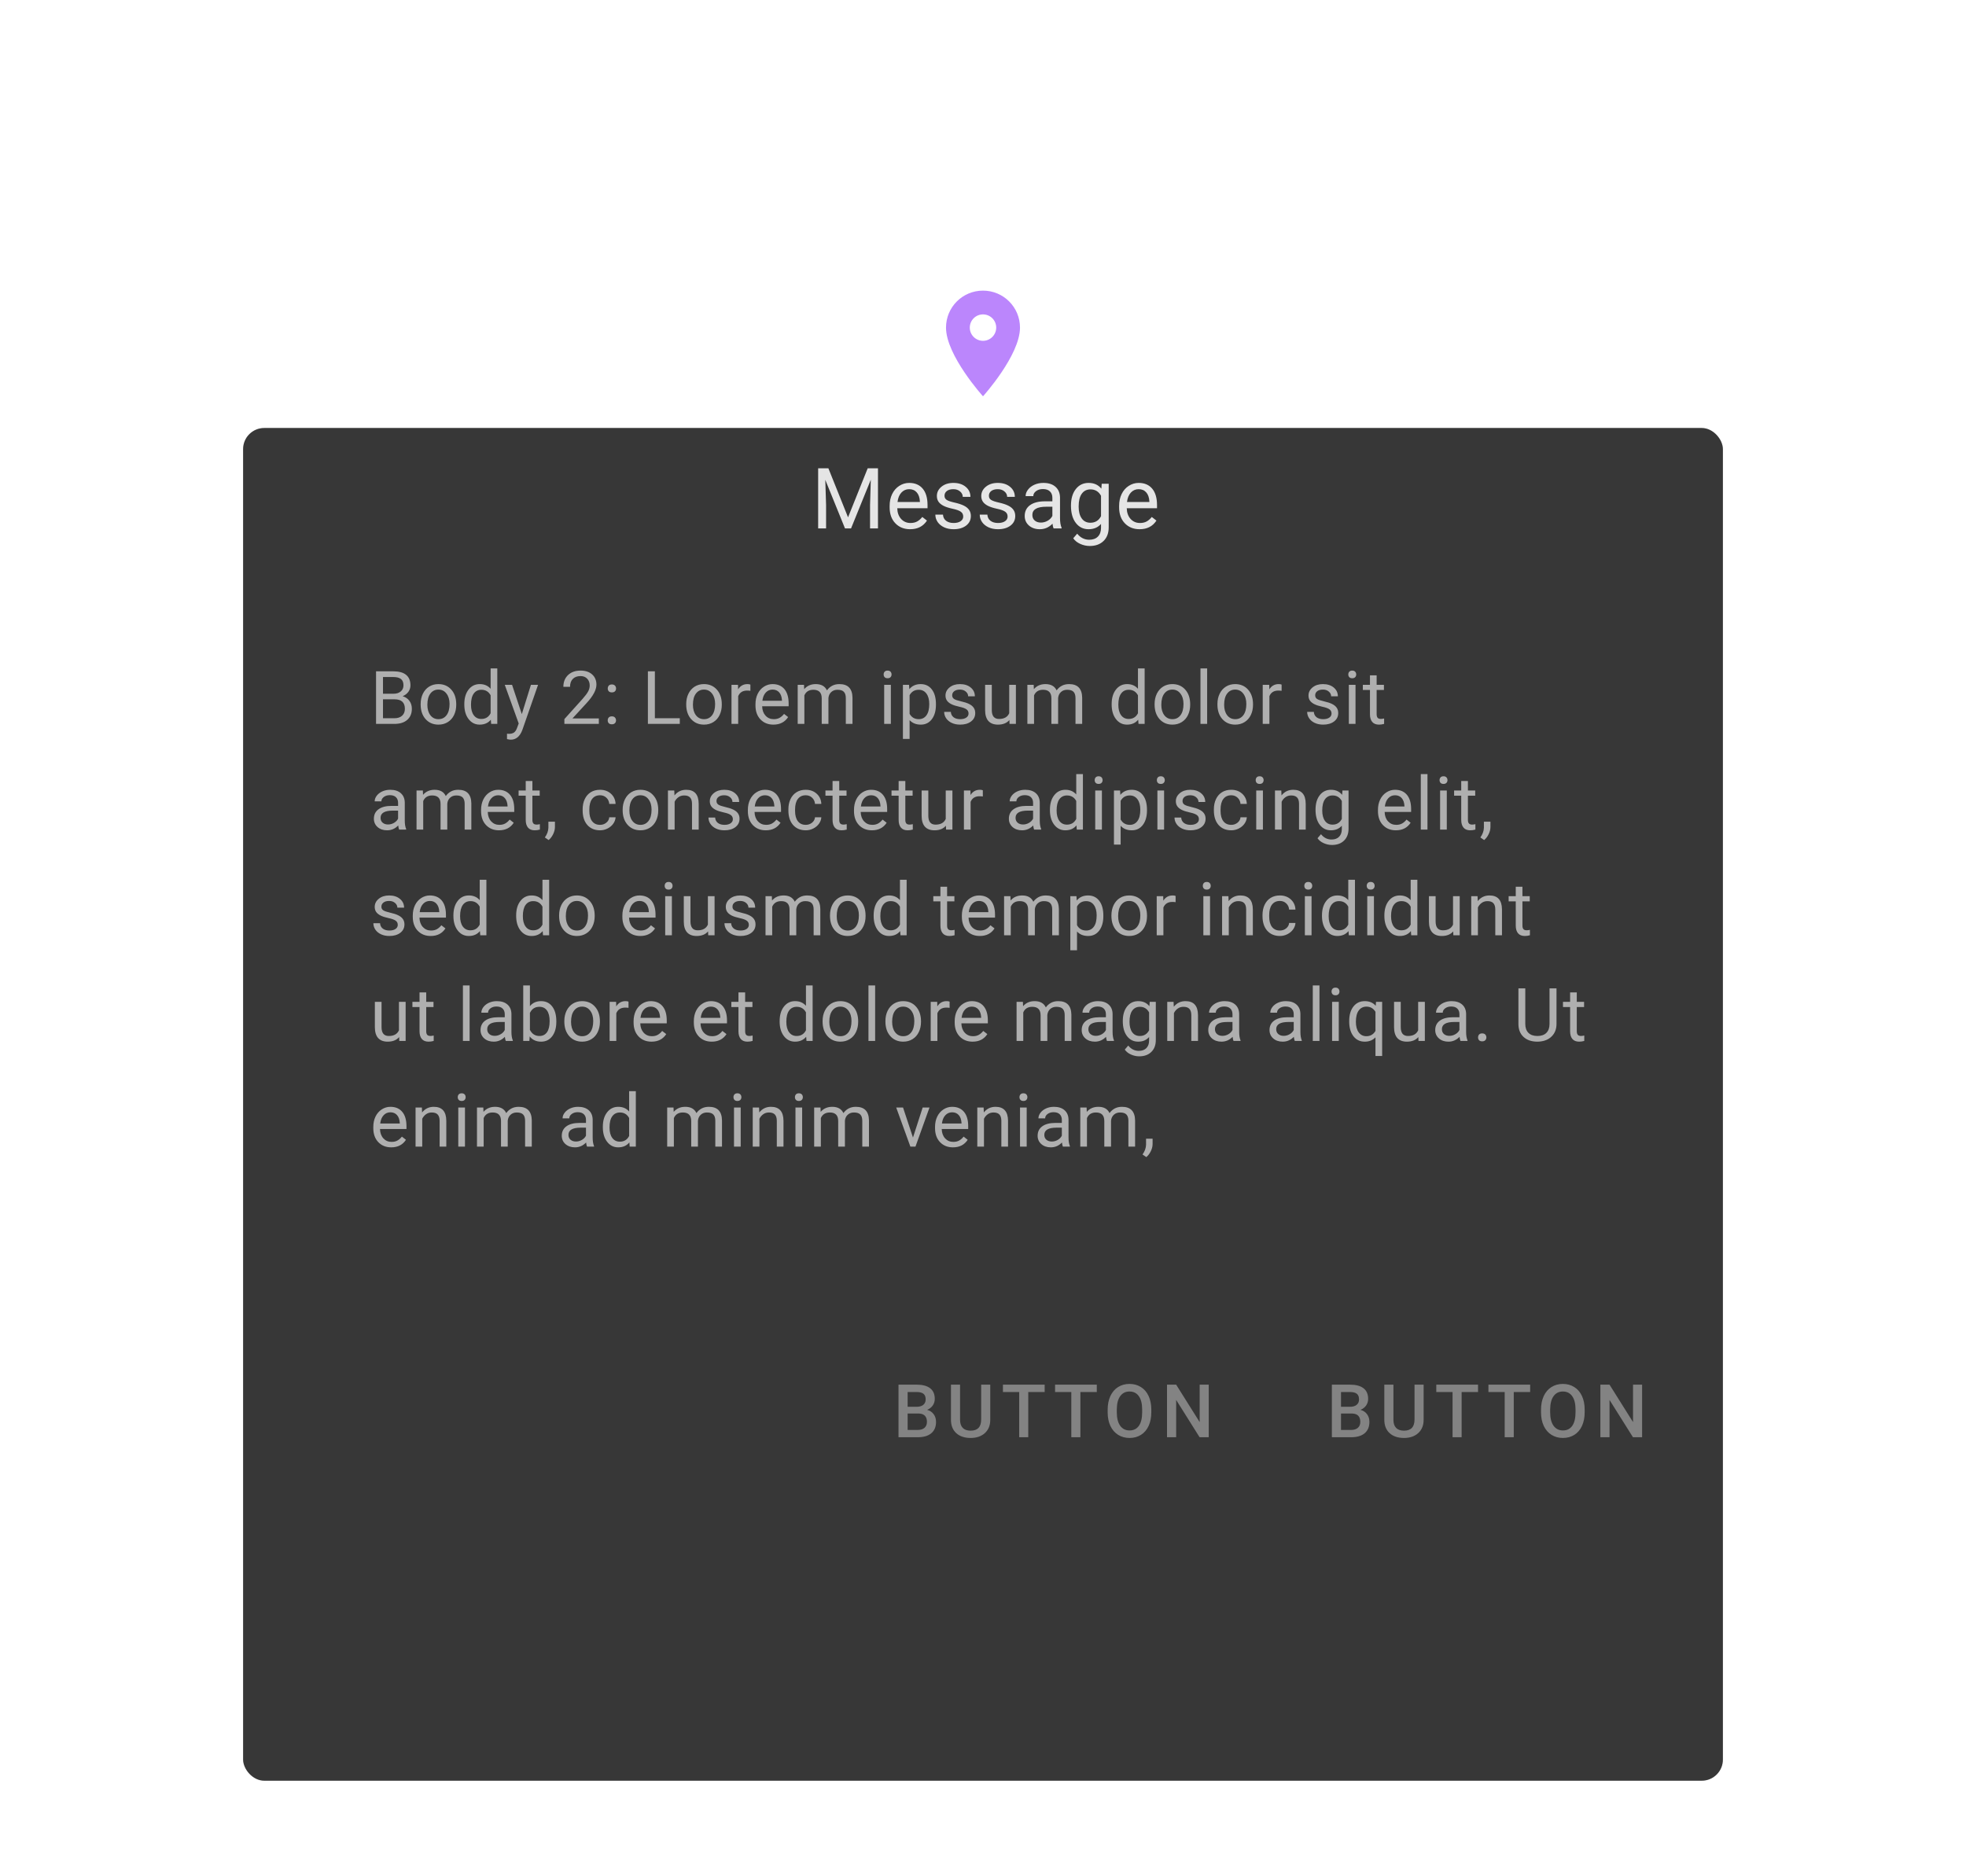 <svg width="372" height="355" viewBox="0 0 372 355" fill="none" xmlns="http://www.w3.org/2000/svg">
<g filter="url(#filter0_ddd)">
<rect x="46" y="37" width="280" height="256" rx="4" fill="#121212"/>
<rect x="46" y="37" width="280" height="256" rx="4" fill="white" fill-opacity="0.16"/>
</g>
<mask id="mask0" mask-type="alpha" maskUnits="userSpaceOnUse" x="46" y="37" width="280" height="256">
<rect x="46" y="37" width="280" height="256" rx="4" fill="white"/>
<rect x="46" y="37" width="280" height="256" rx="4" stroke="white"/>
</mask>
<g mask="url(#mask0)">
<mask id="mask1" mask-type="alpha" maskUnits="userSpaceOnUse" x="244" y="249" width="74" height="36">
<rect x="244" y="249" width="74" height="36" rx="4" fill="white"/>
</mask>
<g mask="url(#mask1)">
<path d="M252.012 272V262.047H255.423C256.549 262.047 257.405 262.272 257.993 262.724C258.581 263.175 258.875 263.847 258.875 264.74C258.875 265.196 258.752 265.606 258.506 265.971C258.26 266.335 257.9 266.618 257.426 266.818C257.964 266.964 258.378 267.24 258.67 267.646C258.966 268.047 259.114 268.53 259.114 269.095C259.114 270.029 258.813 270.747 258.212 271.248C257.615 271.749 256.758 272 255.642 272H252.012ZM253.741 267.509V270.619H255.662C256.204 270.619 256.628 270.485 256.934 270.216C257.239 269.947 257.392 269.573 257.392 269.095C257.392 268.06 256.863 267.532 255.806 267.509H253.741ZM253.741 266.237H255.437C255.974 266.237 256.394 266.117 256.694 265.875C257 265.629 257.152 265.283 257.152 264.836C257.152 264.344 257.011 263.988 256.729 263.77C256.451 263.551 256.015 263.441 255.423 263.441H253.741V266.237ZM269.374 262.047V268.698C269.374 269.756 269.035 270.594 268.355 271.214C267.681 271.829 266.781 272.137 265.655 272.137C264.516 272.137 263.611 271.834 262.941 271.228C262.271 270.617 261.937 269.771 261.937 268.691V262.047H263.659V268.705C263.659 269.37 263.828 269.879 264.165 270.229C264.502 270.58 264.999 270.756 265.655 270.756C266.986 270.756 267.651 270.054 267.651 268.65V262.047H269.374ZM279.668 263.441H276.564V272H274.849V263.441H271.772V262.047H279.668V263.441ZM289.531 263.441H286.428V272H284.712V263.441H281.636V262.047H289.531V263.441ZM299.846 267.283C299.846 268.258 299.677 269.115 299.34 269.854C299.003 270.587 298.52 271.152 297.891 271.549C297.266 271.941 296.546 272.137 295.73 272.137C294.924 272.137 294.204 271.941 293.57 271.549C292.941 271.152 292.454 270.59 292.107 269.86C291.766 269.131 291.592 268.29 291.588 267.338V266.777C291.588 265.807 291.759 264.95 292.101 264.207C292.447 263.464 292.932 262.897 293.557 262.505C294.186 262.108 294.906 261.91 295.717 261.91C296.528 261.91 297.246 262.106 297.87 262.498C298.499 262.885 298.984 263.446 299.326 264.18C299.668 264.909 299.841 265.759 299.846 266.729V267.283ZM298.116 266.764C298.116 265.661 297.907 264.815 297.487 264.228C297.073 263.64 296.482 263.346 295.717 263.346C294.969 263.346 294.384 263.64 293.96 264.228C293.541 264.811 293.326 265.638 293.317 266.709V267.283C293.317 268.377 293.529 269.222 293.953 269.819C294.382 270.416 294.974 270.715 295.73 270.715C296.496 270.715 297.084 270.423 297.494 269.84C297.909 269.257 298.116 268.404 298.116 267.283V266.764ZM310.714 272H308.984L304.548 264.938V272H302.818V262.047H304.548L308.998 269.136V262.047H310.714V272Z" fill="white" fill-opacity="0.38"/>
</g>
<mask id="mask2" mask-type="alpha" maskUnits="userSpaceOnUse" x="162" y="249" width="74" height="36">
<rect x="162" y="249" width="74" height="36" rx="4" fill="white"/>
</mask>
<g mask="url(#mask2)">
<path d="M170.012 272V262.047H173.423C174.549 262.047 175.405 262.272 175.993 262.724C176.581 263.175 176.875 263.847 176.875 264.74C176.875 265.196 176.752 265.606 176.506 265.971C176.26 266.335 175.9 266.618 175.426 266.818C175.964 266.964 176.378 267.24 176.67 267.646C176.966 268.047 177.114 268.53 177.114 269.095C177.114 270.029 176.813 270.747 176.212 271.248C175.615 271.749 174.758 272 173.642 272H170.012ZM171.741 267.509V270.619H173.662C174.204 270.619 174.628 270.485 174.934 270.216C175.239 269.947 175.392 269.573 175.392 269.095C175.392 268.06 174.863 267.532 173.806 267.509H171.741ZM171.741 266.237H173.437C173.974 266.237 174.394 266.117 174.694 265.875C175 265.629 175.152 265.283 175.152 264.836C175.152 264.344 175.011 263.988 174.729 263.77C174.451 263.551 174.015 263.441 173.423 263.441H171.741V266.237ZM187.374 262.047V268.698C187.374 269.756 187.035 270.594 186.355 271.214C185.681 271.829 184.781 272.137 183.655 272.137C182.516 272.137 181.611 271.834 180.941 271.228C180.271 270.617 179.937 269.771 179.937 268.691V262.047H181.659V268.705C181.659 269.37 181.828 269.879 182.165 270.229C182.502 270.58 182.999 270.756 183.655 270.756C184.986 270.756 185.651 270.054 185.651 268.65V262.047H187.374ZM197.668 263.441H194.564V272H192.849V263.441H189.772V262.047H197.668V263.441ZM207.531 263.441H204.428V272H202.712V263.441H199.636V262.047H207.531V263.441ZM217.846 267.283C217.846 268.258 217.677 269.115 217.34 269.854C217.003 270.587 216.52 271.152 215.891 271.549C215.266 271.941 214.546 272.137 213.73 272.137C212.924 272.137 212.204 271.941 211.57 271.549C210.941 271.152 210.454 270.59 210.107 269.86C209.766 269.131 209.592 268.29 209.588 267.338V266.777C209.588 265.807 209.759 264.95 210.101 264.207C210.447 263.464 210.932 262.897 211.557 262.505C212.186 262.108 212.906 261.91 213.717 261.91C214.528 261.91 215.246 262.106 215.87 262.498C216.499 262.885 216.984 263.446 217.326 264.18C217.668 264.909 217.841 265.759 217.846 266.729V267.283ZM216.116 266.764C216.116 265.661 215.907 264.815 215.487 264.228C215.073 263.64 214.482 263.346 213.717 263.346C212.969 263.346 212.384 263.64 211.96 264.228C211.541 264.811 211.326 265.638 211.317 266.709V267.283C211.317 268.377 211.529 269.222 211.953 269.819C212.382 270.416 212.974 270.715 213.73 270.715C214.496 270.715 215.084 270.423 215.494 269.84C215.909 269.257 216.116 268.404 216.116 267.283V266.764ZM228.714 272H226.984L222.548 264.938V272H220.818V262.047H222.548L226.998 269.136V262.047H228.714V272Z" fill="white" fill-opacity="0.38"/>
</g>
</g>
<path d="M71.155 137V127.047H74.409C75.489 127.047 76.3 127.27 76.843 127.717C77.39 128.163 77.663 128.824 77.663 129.699C77.663 130.164 77.531 130.576 77.267 130.937C77.002 131.292 76.642 131.568 76.186 131.764C76.724 131.914 77.148 132.201 77.458 132.625C77.772 133.044 77.93 133.546 77.93 134.129C77.93 135.022 77.64 135.724 77.061 136.234C76.483 136.745 75.665 137 74.607 137H71.155ZM72.468 132.345V135.927H74.635C75.245 135.927 75.726 135.77 76.077 135.455C76.433 135.136 76.61 134.699 76.61 134.143C76.61 132.944 75.959 132.345 74.655 132.345H72.468ZM72.468 131.292H74.45C75.024 131.292 75.482 131.148 75.824 130.861C76.171 130.574 76.344 130.185 76.344 129.692C76.344 129.146 76.184 128.749 75.865 128.503C75.546 128.252 75.061 128.127 74.409 128.127H72.468V131.292ZM79.595 133.233C79.595 132.509 79.736 131.857 80.019 131.278C80.306 130.7 80.702 130.253 81.208 129.938C81.718 129.624 82.299 129.467 82.951 129.467C83.958 129.467 84.772 129.815 85.392 130.513C86.016 131.21 86.328 132.137 86.328 133.295V133.384C86.328 134.104 86.189 134.751 85.911 135.325C85.638 135.895 85.243 136.339 84.728 136.658C84.218 136.977 83.63 137.137 82.965 137.137C81.962 137.137 81.149 136.788 80.524 136.091C79.905 135.394 79.595 134.471 79.595 133.322V133.233ZM80.866 133.384C80.866 134.204 81.055 134.863 81.434 135.359C81.816 135.856 82.327 136.104 82.965 136.104C83.607 136.104 84.118 135.854 84.496 135.353C84.874 134.847 85.064 134.14 85.064 133.233C85.064 132.422 84.87 131.766 84.482 131.265C84.1 130.759 83.589 130.506 82.951 130.506C82.327 130.506 81.823 130.754 81.44 131.251C81.058 131.748 80.866 132.459 80.866 133.384ZM87.856 133.24C87.856 132.105 88.125 131.194 88.663 130.506C89.201 129.813 89.905 129.467 90.775 129.467C91.641 129.467 92.327 129.763 92.833 130.355V126.5H94.098V137H92.936L92.874 136.207C92.368 136.827 91.664 137.137 90.762 137.137C89.905 137.137 89.205 136.786 88.663 136.084C88.125 135.382 87.856 134.466 87.856 133.336V133.24ZM89.121 133.384C89.121 134.222 89.294 134.879 89.641 135.353C89.987 135.826 90.466 136.063 91.076 136.063C91.878 136.063 92.464 135.703 92.833 134.983V131.586C92.455 130.889 91.874 130.54 91.09 130.54C90.47 130.54 89.987 130.779 89.641 131.258C89.294 131.736 89.121 132.445 89.121 133.384ZM98.736 135.147L100.459 129.604H101.812L98.839 138.142C98.379 139.372 97.647 139.987 96.644 139.987L96.405 139.967L95.934 139.878V138.853L96.275 138.88C96.704 138.88 97.037 138.793 97.273 138.62C97.515 138.447 97.713 138.13 97.868 137.67L98.148 136.918L95.51 129.604H96.891L98.736 135.147ZM113.312 137H106.79V136.091L110.235 132.263C110.746 131.684 111.097 131.215 111.288 130.854C111.484 130.49 111.582 130.114 111.582 129.727C111.582 129.207 111.425 128.781 111.11 128.448C110.796 128.116 110.377 127.949 109.853 127.949C109.224 127.949 108.734 128.129 108.383 128.489C108.036 128.845 107.863 129.341 107.863 129.979H106.599C106.599 129.063 106.893 128.323 107.48 127.758C108.073 127.193 108.864 126.91 109.853 126.91C110.778 126.91 111.509 127.154 112.047 127.642C112.585 128.125 112.854 128.77 112.854 129.576C112.854 130.556 112.229 131.723 110.98 133.076L108.314 135.968H113.312V137ZM114.99 136.337C114.99 136.118 115.054 135.936 115.182 135.79C115.314 135.644 115.51 135.571 115.77 135.571C116.029 135.571 116.225 135.644 116.357 135.79C116.494 135.936 116.562 136.118 116.562 136.337C116.562 136.547 116.494 136.722 116.357 136.863C116.225 137.005 116.029 137.075 115.77 137.075C115.51 137.075 115.314 137.005 115.182 136.863C115.054 136.722 114.99 136.547 114.99 136.337ZM114.997 130.301C114.997 130.082 115.061 129.9 115.188 129.754C115.321 129.608 115.517 129.535 115.776 129.535C116.036 129.535 116.232 129.608 116.364 129.754C116.501 129.9 116.569 130.082 116.569 130.301C116.569 130.51 116.501 130.686 116.364 130.827C116.232 130.968 116.036 131.039 115.776 131.039C115.517 131.039 115.321 130.968 115.188 130.827C115.061 130.686 114.997 130.51 114.997 130.301ZM123.912 135.927H128.629V137H122.593V127.047H123.912V135.927ZM129.843 133.233C129.843 132.509 129.984 131.857 130.267 131.278C130.554 130.7 130.95 130.253 131.456 129.938C131.966 129.624 132.548 129.467 133.199 129.467C134.206 129.467 135.02 129.815 135.64 130.513C136.264 131.21 136.576 132.137 136.576 133.295V133.384C136.576 134.104 136.437 134.751 136.159 135.325C135.886 135.895 135.492 136.339 134.977 136.658C134.466 136.977 133.878 137.137 133.213 137.137C132.21 137.137 131.397 136.788 130.772 136.091C130.153 135.394 129.843 134.471 129.843 133.322V133.233ZM131.114 133.384C131.114 134.204 131.303 134.863 131.682 135.359C132.064 135.856 132.575 136.104 133.213 136.104C133.855 136.104 134.366 135.854 134.744 135.353C135.122 134.847 135.312 134.14 135.312 133.233C135.312 132.422 135.118 131.766 134.73 131.265C134.348 130.759 133.837 130.506 133.199 130.506C132.575 130.506 132.071 130.754 131.688 131.251C131.306 131.748 131.114 132.459 131.114 133.384ZM141.987 130.738C141.796 130.706 141.589 130.69 141.365 130.69C140.536 130.69 139.973 131.044 139.677 131.75V137H138.412V129.604H139.643L139.663 130.458C140.078 129.797 140.666 129.467 141.427 129.467C141.673 129.467 141.86 129.499 141.987 129.562V130.738ZM146.339 137.137C145.336 137.137 144.521 136.809 143.892 136.152C143.263 135.492 142.948 134.61 142.948 133.507V133.274C142.948 132.541 143.087 131.887 143.365 131.312C143.648 130.734 144.04 130.283 144.541 129.959C145.047 129.631 145.594 129.467 146.182 129.467C147.143 129.467 147.891 129.784 148.424 130.417C148.957 131.05 149.224 131.957 149.224 133.138V133.664H144.213C144.231 134.393 144.443 134.983 144.849 135.435C145.259 135.881 145.778 136.104 146.407 136.104C146.854 136.104 147.232 136.013 147.542 135.831C147.852 135.649 148.123 135.407 148.355 135.106L149.128 135.708C148.508 136.66 147.578 137.137 146.339 137.137ZM146.182 130.506C145.671 130.506 145.243 130.693 144.896 131.066C144.55 131.436 144.336 131.955 144.254 132.625H147.959V132.529C147.923 131.887 147.749 131.39 147.439 131.039C147.13 130.684 146.71 130.506 146.182 130.506ZM152.133 129.604L152.167 130.424C152.709 129.786 153.441 129.467 154.361 129.467C155.396 129.467 156.1 129.863 156.474 130.656C156.72 130.301 157.039 130.014 157.431 129.795C157.827 129.576 158.294 129.467 158.832 129.467C160.454 129.467 161.279 130.326 161.307 132.044V137H160.042V132.119C160.042 131.59 159.921 131.196 159.68 130.937C159.438 130.672 159.033 130.54 158.463 130.54C157.993 130.54 157.604 130.681 157.294 130.964C156.984 131.242 156.804 131.618 156.754 132.092V137H155.482V132.153C155.482 131.078 154.956 130.54 153.903 130.54C153.074 130.54 152.507 130.893 152.201 131.6V137H150.937V129.604H152.133ZM168.567 137H167.303V129.604H168.567V137ZM167.2 127.642C167.2 127.437 167.262 127.263 167.385 127.122C167.512 126.981 167.699 126.91 167.945 126.91C168.191 126.91 168.378 126.981 168.506 127.122C168.633 127.263 168.697 127.437 168.697 127.642C168.697 127.847 168.633 128.018 168.506 128.154C168.378 128.291 168.191 128.359 167.945 128.359C167.699 128.359 167.512 128.291 167.385 128.154C167.262 128.018 167.2 127.847 167.2 127.642ZM177.096 133.384C177.096 134.509 176.838 135.416 176.323 136.104C175.808 136.793 175.111 137.137 174.231 137.137C173.334 137.137 172.627 136.852 172.112 136.282V139.844H170.848V129.604H172.003L172.064 130.424C172.579 129.786 173.295 129.467 174.211 129.467C175.1 129.467 175.801 129.802 176.316 130.472C176.836 131.142 177.096 132.074 177.096 133.268V133.384ZM175.831 133.24C175.831 132.406 175.653 131.748 175.298 131.265C174.942 130.782 174.455 130.54 173.835 130.54C173.069 130.54 172.495 130.88 172.112 131.559V135.093C172.491 135.767 173.069 136.104 173.849 136.104C174.455 136.104 174.936 135.865 175.291 135.387C175.651 134.904 175.831 134.188 175.831 133.24ZM183.266 135.038C183.266 134.696 183.136 134.432 182.876 134.245C182.621 134.054 182.172 133.89 181.529 133.753C180.891 133.616 180.383 133.452 180.005 133.261C179.631 133.069 179.353 132.841 179.171 132.577C178.993 132.313 178.904 131.998 178.904 131.634C178.904 131.028 179.16 130.515 179.67 130.096C180.185 129.676 180.841 129.467 181.639 129.467C182.477 129.467 183.156 129.683 183.676 130.116C184.2 130.549 184.462 131.103 184.462 131.777H183.19C183.19 131.431 183.042 131.132 182.746 130.882C182.454 130.631 182.085 130.506 181.639 130.506C181.178 130.506 180.818 130.606 180.559 130.807C180.299 131.007 180.169 131.269 180.169 131.593C180.169 131.898 180.29 132.128 180.531 132.283C180.773 132.438 181.208 132.586 181.837 132.728C182.47 132.869 182.983 133.037 183.375 133.233C183.767 133.429 184.056 133.666 184.243 133.944C184.435 134.218 184.53 134.553 184.53 134.949C184.53 135.61 184.266 136.141 183.737 136.542C183.209 136.938 182.523 137.137 181.68 137.137C181.087 137.137 180.563 137.032 180.107 136.822C179.652 136.613 179.294 136.321 179.034 135.947C178.779 135.569 178.651 135.161 178.651 134.724H179.916C179.939 135.147 180.107 135.485 180.422 135.735C180.741 135.981 181.16 136.104 181.68 136.104C182.158 136.104 182.541 136.009 182.828 135.817C183.12 135.621 183.266 135.362 183.266 135.038ZM190.994 136.269C190.502 136.847 189.78 137.137 188.827 137.137C188.039 137.137 187.437 136.909 187.022 136.453C186.612 135.993 186.405 135.314 186.4 134.416V129.604H187.665V134.382C187.665 135.503 188.121 136.063 189.032 136.063C189.998 136.063 190.641 135.703 190.96 134.983V129.604H192.225V137H191.021L190.994 136.269ZM195.592 129.604L195.626 130.424C196.168 129.786 196.9 129.467 197.82 129.467C198.855 129.467 199.559 129.863 199.933 130.656C200.179 130.301 200.498 130.014 200.89 129.795C201.286 129.576 201.753 129.467 202.291 129.467C203.913 129.467 204.738 130.326 204.766 132.044V137H203.501V132.119C203.501 131.59 203.38 131.196 203.139 130.937C202.897 130.672 202.492 130.54 201.922 130.54C201.452 130.54 201.063 130.681 200.753 130.964C200.443 131.242 200.263 131.618 200.213 132.092V137H198.941V132.153C198.941 131.078 198.415 130.54 197.362 130.54C196.533 130.54 195.965 130.893 195.66 131.6V137H194.396V129.604H195.592ZM210.345 133.24C210.345 132.105 210.614 131.194 211.151 130.506C211.689 129.813 212.393 129.467 213.264 129.467C214.13 129.467 214.815 129.763 215.321 130.355V126.5H216.586V137H215.424L215.362 136.207C214.856 136.827 214.152 137.137 213.25 137.137C212.393 137.137 211.694 136.786 211.151 136.084C210.614 135.382 210.345 134.466 210.345 133.336V133.24ZM211.609 133.384C211.609 134.222 211.783 134.879 212.129 135.353C212.475 135.826 212.954 136.063 213.564 136.063C214.367 136.063 214.952 135.703 215.321 134.983V131.586C214.943 130.889 214.362 130.54 213.578 130.54C212.958 130.54 212.475 130.779 212.129 131.258C211.783 131.736 211.609 132.445 211.609 133.384ZM218.47 133.233C218.47 132.509 218.611 131.857 218.894 131.278C219.181 130.7 219.577 130.253 220.083 129.938C220.593 129.624 221.174 129.467 221.826 129.467C222.833 129.467 223.647 129.815 224.267 130.513C224.891 131.21 225.203 132.137 225.203 133.295V133.384C225.203 134.104 225.064 134.751 224.786 135.325C224.513 135.895 224.118 136.339 223.604 136.658C223.093 136.977 222.505 137.137 221.84 137.137C220.837 137.137 220.024 136.788 219.399 136.091C218.78 135.394 218.47 134.471 218.47 133.322V133.233ZM219.741 133.384C219.741 134.204 219.93 134.863 220.309 135.359C220.691 135.856 221.202 136.104 221.84 136.104C222.482 136.104 222.993 135.854 223.371 135.353C223.749 134.847 223.938 134.14 223.938 133.233C223.938 132.422 223.745 131.766 223.357 131.265C222.975 130.759 222.464 130.506 221.826 130.506C221.202 130.506 220.698 130.754 220.315 131.251C219.933 131.748 219.741 132.459 219.741 133.384ZM228.413 137H227.148V126.5H228.413V137ZM230.358 133.233C230.358 132.509 230.5 131.857 230.782 131.278C231.069 130.7 231.466 130.253 231.972 129.938C232.482 129.624 233.063 129.467 233.715 129.467C234.722 129.467 235.535 129.815 236.155 130.513C236.78 131.21 237.092 132.137 237.092 133.295V133.384C237.092 134.104 236.953 134.751 236.675 135.325C236.401 135.895 236.007 136.339 235.492 136.658C234.982 136.977 234.394 137.137 233.729 137.137C232.726 137.137 231.912 136.788 231.288 136.091C230.668 135.394 230.358 134.471 230.358 133.322V133.233ZM231.63 133.384C231.63 134.204 231.819 134.863 232.197 135.359C232.58 135.856 233.09 136.104 233.729 136.104C234.371 136.104 234.882 135.854 235.26 135.353C235.638 134.847 235.827 134.14 235.827 133.233C235.827 132.422 235.633 131.766 235.246 131.265C234.863 130.759 234.353 130.506 233.715 130.506C233.09 130.506 232.587 130.754 232.204 131.251C231.821 131.748 231.63 132.459 231.63 133.384ZM242.503 130.738C242.312 130.706 242.104 130.69 241.881 130.69C241.051 130.69 240.489 131.044 240.192 131.75V137H238.928V129.604H240.158L240.179 130.458C240.593 129.797 241.181 129.467 241.942 129.467C242.188 129.467 242.375 129.499 242.503 129.562V130.738ZM251.951 135.038C251.951 134.696 251.821 134.432 251.562 134.245C251.306 134.054 250.857 133.89 250.215 133.753C249.577 133.616 249.069 133.452 248.69 133.261C248.317 133.069 248.039 132.841 247.856 132.577C247.679 132.313 247.59 131.998 247.59 131.634C247.59 131.028 247.845 130.515 248.355 130.096C248.87 129.676 249.527 129.467 250.324 129.467C251.163 129.467 251.842 129.683 252.361 130.116C252.885 130.549 253.147 131.103 253.147 131.777H251.876C251.876 131.431 251.728 131.132 251.432 130.882C251.14 130.631 250.771 130.506 250.324 130.506C249.864 130.506 249.504 130.606 249.244 130.807C248.984 131.007 248.854 131.269 248.854 131.593C248.854 131.898 248.975 132.128 249.217 132.283C249.458 132.438 249.894 132.586 250.522 132.728C251.156 132.869 251.669 133.037 252.061 133.233C252.452 133.429 252.742 133.666 252.929 133.944C253.12 134.218 253.216 134.553 253.216 134.949C253.216 135.61 252.951 136.141 252.423 136.542C251.894 136.938 251.208 137.137 250.365 137.137C249.773 137.137 249.249 137.032 248.793 136.822C248.337 136.613 247.979 136.321 247.72 135.947C247.465 135.569 247.337 135.161 247.337 134.724H248.602C248.624 135.147 248.793 135.485 249.107 135.735C249.426 135.981 249.846 136.104 250.365 136.104C250.844 136.104 251.227 136.009 251.514 135.817C251.805 135.621 251.951 135.362 251.951 135.038ZM256.487 137H255.223V129.604H256.487V137ZM255.12 127.642C255.12 127.437 255.182 127.263 255.305 127.122C255.432 126.981 255.619 126.91 255.865 126.91C256.111 126.91 256.298 126.981 256.426 127.122C256.553 127.263 256.617 127.437 256.617 127.642C256.617 127.847 256.553 128.018 256.426 128.154C256.298 128.291 256.111 128.359 255.865 128.359C255.619 128.359 255.432 128.291 255.305 128.154C255.182 128.018 255.12 127.847 255.12 127.642ZM260.483 127.812V129.604H261.864V130.581H260.483V135.168C260.483 135.464 260.545 135.688 260.668 135.838C260.791 135.984 261.001 136.057 261.297 136.057C261.443 136.057 261.643 136.029 261.898 135.975V137C261.566 137.091 261.242 137.137 260.928 137.137C260.363 137.137 259.937 136.966 259.649 136.624C259.362 136.282 259.219 135.797 259.219 135.168V130.581H257.872V129.604H259.219V127.812H260.483ZM75.523 157C75.451 156.854 75.391 156.594 75.346 156.221C74.758 156.831 74.056 157.137 73.24 157.137C72.511 157.137 71.912 156.932 71.442 156.521C70.978 156.107 70.745 155.583 70.745 154.949C70.745 154.179 71.037 153.582 71.62 153.158C72.208 152.73 73.033 152.516 74.095 152.516H75.325V151.935C75.325 151.493 75.193 151.142 74.929 150.882C74.664 150.618 74.275 150.485 73.76 150.485C73.309 150.485 72.93 150.599 72.625 150.827C72.32 151.055 72.167 151.331 72.167 151.654H70.895C70.895 151.285 71.025 150.93 71.285 150.588C71.549 150.242 71.905 149.968 72.352 149.768C72.803 149.567 73.297 149.467 73.835 149.467C74.687 149.467 75.355 149.681 75.838 150.109C76.321 150.533 76.572 151.119 76.59 151.866V155.271C76.59 155.95 76.676 156.49 76.85 156.891V157H75.523ZM73.425 156.036C73.821 156.036 74.197 155.934 74.553 155.729C74.908 155.523 75.166 155.257 75.325 154.929V153.411H74.334C72.784 153.411 72.01 153.865 72.01 154.771C72.01 155.168 72.142 155.478 72.406 155.701C72.671 155.924 73.01 156.036 73.425 156.036ZM80.012 149.604L80.046 150.424C80.588 149.786 81.32 149.467 82.24 149.467C83.275 149.467 83.979 149.863 84.353 150.656C84.599 150.301 84.918 150.014 85.31 149.795C85.706 149.576 86.173 149.467 86.711 149.467C88.333 149.467 89.158 150.326 89.186 152.044V157H87.921V152.119C87.921 151.59 87.8 151.196 87.559 150.937C87.317 150.672 86.912 150.54 86.342 150.54C85.872 150.54 85.483 150.681 85.173 150.964C84.863 151.242 84.683 151.618 84.633 152.092V157H83.361V152.153C83.361 151.078 82.835 150.54 81.782 150.54C80.953 150.54 80.385 150.893 80.08 151.6V157H78.815V149.604H80.012ZM94.419 157.137C93.416 157.137 92.601 156.809 91.972 156.152C91.343 155.492 91.028 154.61 91.028 153.507V153.274C91.028 152.541 91.167 151.887 91.445 151.312C91.728 150.734 92.12 150.283 92.621 149.959C93.127 149.631 93.674 149.467 94.262 149.467C95.223 149.467 95.971 149.784 96.504 150.417C97.037 151.05 97.304 151.957 97.304 153.138V153.664H92.293C92.311 154.393 92.523 154.983 92.929 155.435C93.339 155.881 93.858 156.104 94.487 156.104C94.934 156.104 95.312 156.013 95.622 155.831C95.932 155.649 96.203 155.407 96.436 155.106L97.208 155.708C96.588 156.66 95.659 157.137 94.419 157.137ZM94.262 150.506C93.751 150.506 93.323 150.693 92.977 151.066C92.63 151.436 92.416 151.955 92.334 152.625H96.039V152.529C96.003 151.887 95.829 151.39 95.519 151.039C95.21 150.684 94.79 150.506 94.262 150.506ZM100.739 147.812V149.604H102.12V150.581H100.739V155.168C100.739 155.464 100.801 155.688 100.924 155.838C101.047 155.984 101.257 156.057 101.553 156.057C101.699 156.057 101.899 156.029 102.154 155.975V157C101.822 157.091 101.498 157.137 101.184 157.137C100.618 157.137 100.192 156.966 99.905 156.624C99.618 156.282 99.475 155.797 99.475 155.168V150.581H98.128V149.604H99.475V147.812H100.739ZM103.812 158.982L103.095 158.49C103.523 157.893 103.746 157.278 103.765 156.645V155.503H105.002V156.494C105.002 156.954 104.888 157.415 104.66 157.875C104.437 158.335 104.154 158.704 103.812 158.982ZM113.541 156.104C113.992 156.104 114.386 155.968 114.724 155.694C115.061 155.421 115.248 155.079 115.284 154.669H116.48C116.458 155.093 116.312 155.496 116.043 155.879C115.774 156.262 115.414 156.567 114.963 156.795C114.516 157.023 114.042 157.137 113.541 157.137C112.534 157.137 111.732 156.802 111.135 156.132C110.542 155.457 110.246 154.537 110.246 153.37V153.158C110.246 152.438 110.378 151.798 110.643 151.237C110.907 150.677 111.285 150.242 111.777 149.932C112.274 149.622 112.86 149.467 113.534 149.467C114.364 149.467 115.052 149.715 115.599 150.212C116.15 150.709 116.444 151.354 116.48 152.146H115.284C115.248 151.668 115.065 151.276 114.737 150.971C114.414 150.661 114.013 150.506 113.534 150.506C112.892 150.506 112.393 150.738 112.037 151.203C111.686 151.663 111.511 152.331 111.511 153.206V153.445C111.511 154.298 111.686 154.954 112.037 155.414C112.388 155.874 112.889 156.104 113.541 156.104ZM117.817 153.233C117.817 152.509 117.959 151.857 118.241 151.278C118.528 150.7 118.925 150.253 119.431 149.938C119.941 149.624 120.522 149.467 121.174 149.467C122.181 149.467 122.994 149.815 123.614 150.513C124.239 151.21 124.551 152.137 124.551 153.295V153.384C124.551 154.104 124.412 154.751 124.134 155.325C123.86 155.895 123.466 156.339 122.951 156.658C122.441 156.977 121.853 157.137 121.188 157.137C120.185 157.137 119.371 156.788 118.747 156.091C118.127 155.394 117.817 154.471 117.817 153.322V153.233ZM119.089 153.384C119.089 154.204 119.278 154.863 119.656 155.359C120.039 155.856 120.549 156.104 121.188 156.104C121.83 156.104 122.34 155.854 122.719 155.353C123.097 154.847 123.286 154.14 123.286 153.233C123.286 152.422 123.092 151.766 122.705 151.265C122.322 150.759 121.812 150.506 121.174 150.506C120.549 150.506 120.046 150.754 119.663 151.251C119.28 151.748 119.089 152.459 119.089 153.384ZM127.583 149.604L127.624 150.533C128.189 149.822 128.927 149.467 129.839 149.467C131.402 149.467 132.19 150.349 132.204 152.112V157H130.939V152.105C130.935 151.572 130.812 151.178 130.57 150.923C130.333 150.668 129.962 150.54 129.456 150.54C129.046 150.54 128.686 150.649 128.376 150.868C128.066 151.087 127.825 151.374 127.651 151.729V157H126.387V149.604H127.583ZM138.668 155.038C138.668 154.696 138.538 154.432 138.278 154.245C138.023 154.054 137.574 153.89 136.932 153.753C136.294 153.616 135.785 153.452 135.407 153.261C135.034 153.069 134.756 152.841 134.573 152.577C134.396 152.313 134.307 151.998 134.307 151.634C134.307 151.028 134.562 150.515 135.072 150.096C135.587 149.676 136.243 149.467 137.041 149.467C137.88 149.467 138.559 149.683 139.078 150.116C139.602 150.549 139.864 151.103 139.864 151.777H138.593C138.593 151.431 138.445 151.132 138.148 150.882C137.857 150.631 137.488 150.506 137.041 150.506C136.581 150.506 136.221 150.606 135.961 150.807C135.701 151.007 135.571 151.269 135.571 151.593C135.571 151.898 135.692 152.128 135.934 152.283C136.175 152.438 136.61 152.586 137.239 152.728C137.873 152.869 138.385 153.037 138.777 153.233C139.169 153.429 139.459 153.666 139.646 153.944C139.837 154.218 139.933 154.553 139.933 154.949C139.933 155.61 139.668 156.141 139.14 156.542C138.611 156.938 137.925 157.137 137.082 157.137C136.49 157.137 135.965 157.032 135.51 156.822C135.054 156.613 134.696 156.321 134.437 155.947C134.181 155.569 134.054 155.161 134.054 154.724H135.318C135.341 155.147 135.51 155.485 135.824 155.735C136.143 155.981 136.562 156.104 137.082 156.104C137.561 156.104 137.943 156.009 138.23 155.817C138.522 155.621 138.668 155.362 138.668 155.038ZM144.899 157.137C143.897 157.137 143.081 156.809 142.452 156.152C141.823 155.492 141.509 154.61 141.509 153.507V153.274C141.509 152.541 141.648 151.887 141.926 151.312C142.208 150.734 142.6 150.283 143.102 149.959C143.607 149.631 144.154 149.467 144.742 149.467C145.704 149.467 146.451 149.784 146.984 150.417C147.518 151.05 147.784 151.957 147.784 153.138V153.664H142.773C142.792 154.393 143.004 154.983 143.409 155.435C143.819 155.881 144.339 156.104 144.968 156.104C145.414 156.104 145.793 156.013 146.103 155.831C146.412 155.649 146.684 155.407 146.916 155.106L147.688 155.708C147.069 156.66 146.139 157.137 144.899 157.137ZM144.742 150.506C144.232 150.506 143.803 150.693 143.457 151.066C143.111 151.436 142.896 151.955 142.814 152.625H146.52V152.529C146.483 151.887 146.31 151.39 146 151.039C145.69 150.684 145.271 150.506 144.742 150.506ZM152.471 156.104C152.922 156.104 153.316 155.968 153.653 155.694C153.991 155.421 154.177 155.079 154.214 154.669H155.41C155.387 155.093 155.242 155.496 154.973 155.879C154.704 156.262 154.344 156.567 153.893 156.795C153.446 157.023 152.972 157.137 152.471 157.137C151.464 157.137 150.661 156.802 150.064 156.132C149.472 155.457 149.176 154.537 149.176 153.37V153.158C149.176 152.438 149.308 151.798 149.572 151.237C149.837 150.677 150.215 150.242 150.707 149.932C151.204 149.622 151.789 149.467 152.464 149.467C153.293 149.467 153.981 149.715 154.528 150.212C155.08 150.709 155.374 151.354 155.41 152.146H154.214C154.177 151.668 153.995 151.276 153.667 150.971C153.343 150.661 152.942 150.506 152.464 150.506C151.821 150.506 151.322 150.738 150.967 151.203C150.616 151.663 150.44 152.331 150.44 153.206V153.445C150.44 154.298 150.616 154.954 150.967 155.414C151.318 155.874 151.819 156.104 152.471 156.104ZM158.798 147.812V149.604H160.179V150.581H158.798V155.168C158.798 155.464 158.859 155.688 158.982 155.838C159.105 155.984 159.315 156.057 159.611 156.057C159.757 156.057 159.958 156.029 160.213 155.975V157C159.88 157.091 159.557 157.137 159.242 157.137C158.677 157.137 158.251 156.966 157.964 156.624C157.677 156.282 157.533 155.797 157.533 155.168V150.581H156.187V149.604H157.533V147.812H158.798ZM164.981 157.137C163.979 157.137 163.163 156.809 162.534 156.152C161.905 155.492 161.591 154.61 161.591 153.507V153.274C161.591 152.541 161.73 151.887 162.008 151.312C162.29 150.734 162.682 150.283 163.184 149.959C163.689 149.631 164.236 149.467 164.824 149.467C165.786 149.467 166.533 149.784 167.066 150.417C167.6 151.05 167.866 151.957 167.866 153.138V153.664H162.855C162.874 154.393 163.086 154.983 163.491 155.435C163.901 155.881 164.421 156.104 165.05 156.104C165.496 156.104 165.875 156.013 166.185 155.831C166.494 155.649 166.766 155.407 166.998 155.106L167.771 155.708C167.151 156.66 166.221 157.137 164.981 157.137ZM164.824 150.506C164.314 150.506 163.885 150.693 163.539 151.066C163.193 151.436 162.979 151.955 162.896 152.625H166.602V152.529C166.565 151.887 166.392 151.39 166.082 151.039C165.772 150.684 165.353 150.506 164.824 150.506ZM171.302 147.812V149.604H172.683V150.581H171.302V155.168C171.302 155.464 171.363 155.688 171.486 155.838C171.609 155.984 171.819 156.057 172.115 156.057C172.261 156.057 172.462 156.029 172.717 155.975V157C172.384 157.091 172.061 157.137 171.746 157.137C171.181 157.137 170.755 156.966 170.468 156.624C170.181 156.282 170.037 155.797 170.037 155.168V150.581H168.69V149.604H170.037V147.812H171.302ZM178.982 156.269C178.49 156.847 177.768 157.137 176.815 157.137C176.027 157.137 175.425 156.909 175.011 156.453C174.601 155.993 174.393 155.314 174.389 154.416V149.604H175.653V154.382C175.653 155.503 176.109 156.063 177.021 156.063C177.987 156.063 178.629 155.703 178.948 154.983V149.604H180.213V157H179.01L178.982 156.269ZM185.966 150.738C185.774 150.706 185.567 150.69 185.344 150.69C184.514 150.69 183.951 151.044 183.655 151.75V157H182.391V149.604H183.621L183.642 150.458C184.056 149.797 184.644 149.467 185.405 149.467C185.651 149.467 185.838 149.499 185.966 149.562V150.738ZM195.674 157C195.601 156.854 195.542 156.594 195.496 156.221C194.908 156.831 194.206 157.137 193.391 157.137C192.661 157.137 192.062 156.932 191.593 156.521C191.128 156.107 190.896 155.583 190.896 154.949C190.896 154.179 191.187 153.582 191.771 153.158C192.358 152.73 193.183 152.516 194.245 152.516H195.476V151.935C195.476 151.493 195.343 151.142 195.079 150.882C194.815 150.618 194.425 150.485 193.91 150.485C193.459 150.485 193.081 150.599 192.775 150.827C192.47 151.055 192.317 151.331 192.317 151.654H191.046C191.046 151.285 191.176 150.93 191.436 150.588C191.7 150.242 192.055 149.968 192.502 149.768C192.953 149.567 193.448 149.467 193.985 149.467C194.838 149.467 195.505 149.681 195.988 150.109C196.471 150.533 196.722 151.119 196.74 151.866V155.271C196.74 155.95 196.827 156.49 197 156.891V157H195.674ZM193.575 156.036C193.972 156.036 194.348 155.934 194.703 155.729C195.059 155.523 195.316 155.257 195.476 154.929V153.411H194.484C192.935 153.411 192.16 153.865 192.16 154.771C192.16 155.168 192.292 155.478 192.557 155.701C192.821 155.924 193.16 156.036 193.575 156.036ZM198.665 153.24C198.665 152.105 198.934 151.194 199.472 150.506C200.009 149.813 200.714 149.467 201.584 149.467C202.45 149.467 203.136 149.763 203.642 150.355V146.5H204.906V157H203.744L203.683 156.207C203.177 156.827 202.473 157.137 201.57 157.137C200.714 157.137 200.014 156.786 199.472 156.084C198.934 155.382 198.665 154.466 198.665 153.336V153.24ZM199.93 153.384C199.93 154.222 200.103 154.879 200.449 155.353C200.796 155.826 201.274 156.063 201.885 156.063C202.687 156.063 203.272 155.703 203.642 154.983V151.586C203.263 150.889 202.682 150.54 201.898 150.54C201.279 150.54 200.796 150.779 200.449 151.258C200.103 151.736 199.93 152.445 199.93 153.384ZM208.499 157H207.234V149.604H208.499V157ZM207.132 147.642C207.132 147.437 207.193 147.263 207.316 147.122C207.444 146.981 207.631 146.91 207.877 146.91C208.123 146.91 208.31 146.981 208.438 147.122C208.565 147.263 208.629 147.437 208.629 147.642C208.629 147.847 208.565 148.018 208.438 148.154C208.31 148.291 208.123 148.359 207.877 148.359C207.631 148.359 207.444 148.291 207.316 148.154C207.193 148.018 207.132 147.847 207.132 147.642ZM217.027 153.384C217.027 154.509 216.77 155.416 216.255 156.104C215.74 156.793 215.043 157.137 214.163 157.137C213.265 157.137 212.559 156.852 212.044 156.282V159.844H210.779V149.604H211.935L211.996 150.424C212.511 149.786 213.227 149.467 214.143 149.467C215.031 149.467 215.733 149.802 216.248 150.472C216.768 151.142 217.027 152.074 217.027 153.268V153.384ZM215.763 153.24C215.763 152.406 215.585 151.748 215.229 151.265C214.874 150.782 214.386 150.54 213.767 150.54C213.001 150.54 212.427 150.88 212.044 151.559V155.093C212.422 155.767 213.001 156.104 213.78 156.104C214.386 156.104 214.867 155.865 215.223 155.387C215.583 154.904 215.763 154.188 215.763 153.24ZM220.265 157H219V149.604H220.265V157ZM218.897 147.642C218.897 147.437 218.959 147.263 219.082 147.122C219.21 146.981 219.396 146.91 219.643 146.91C219.889 146.91 220.076 146.981 220.203 147.122C220.331 147.263 220.395 147.437 220.395 147.642C220.395 147.847 220.331 148.018 220.203 148.154C220.076 148.291 219.889 148.359 219.643 148.359C219.396 148.359 219.21 148.291 219.082 148.154C218.959 148.018 218.897 147.847 218.897 147.642ZM226.852 155.038C226.852 154.696 226.722 154.432 226.462 154.245C226.207 154.054 225.758 153.89 225.115 153.753C224.477 153.616 223.969 153.452 223.591 153.261C223.217 153.069 222.939 152.841 222.757 152.577C222.579 152.313 222.49 151.998 222.49 151.634C222.49 151.028 222.745 150.515 223.256 150.096C223.771 149.676 224.427 149.467 225.225 149.467C226.063 149.467 226.742 149.683 227.262 150.116C227.786 150.549 228.048 151.103 228.048 151.777H226.776C226.776 151.431 226.628 151.132 226.332 150.882C226.04 150.631 225.671 150.506 225.225 150.506C224.764 150.506 224.404 150.606 224.145 150.807C223.885 151.007 223.755 151.269 223.755 151.593C223.755 151.898 223.876 152.128 224.117 152.283C224.359 152.438 224.794 152.586 225.423 152.728C226.056 152.869 226.569 153.037 226.961 153.233C227.353 153.429 227.642 153.666 227.829 153.944C228.021 154.218 228.116 154.553 228.116 154.949C228.116 155.61 227.852 156.141 227.323 156.542C226.795 156.938 226.109 157.137 225.266 157.137C224.673 157.137 224.149 157.032 223.693 156.822C223.238 156.613 222.88 156.321 222.62 155.947C222.365 155.569 222.237 155.161 222.237 154.724H223.502C223.525 155.147 223.693 155.485 224.008 155.735C224.327 155.981 224.746 156.104 225.266 156.104C225.744 156.104 226.127 156.009 226.414 155.817C226.706 155.621 226.852 155.362 226.852 155.038ZM232.98 156.104C233.432 156.104 233.826 155.968 234.163 155.694C234.5 155.421 234.687 155.079 234.724 154.669H235.92C235.897 155.093 235.751 155.496 235.482 155.879C235.214 156.262 234.854 156.567 234.402 156.795C233.956 157.023 233.482 157.137 232.98 157.137C231.973 157.137 231.171 156.802 230.574 156.132C229.982 155.457 229.686 154.537 229.686 153.37V153.158C229.686 152.438 229.818 151.798 230.082 151.237C230.346 150.677 230.725 150.242 231.217 149.932C231.714 149.622 232.299 149.467 232.974 149.467C233.803 149.467 234.491 149.715 235.038 150.212C235.59 150.709 235.883 151.354 235.92 152.146H234.724C234.687 151.668 234.505 151.276 234.177 150.971C233.853 150.661 233.452 150.506 232.974 150.506C232.331 150.506 231.832 150.738 231.477 151.203C231.126 151.663 230.95 152.331 230.95 153.206V153.445C230.95 154.298 231.126 154.954 231.477 155.414C231.827 155.874 232.329 156.104 232.98 156.104ZM238.966 157H237.701V149.604H238.966V157ZM237.599 147.642C237.599 147.437 237.66 147.263 237.783 147.122C237.911 146.981 238.098 146.91 238.344 146.91C238.59 146.91 238.777 146.981 238.904 147.122C239.032 147.263 239.096 147.437 239.096 147.642C239.096 147.847 239.032 148.018 238.904 148.154C238.777 148.291 238.59 148.359 238.344 148.359C238.098 148.359 237.911 148.291 237.783 148.154C237.66 148.018 237.599 147.847 237.599 147.642ZM242.442 149.604L242.483 150.533C243.049 149.822 243.787 149.467 244.698 149.467C246.261 149.467 247.05 150.349 247.063 152.112V157H245.799V152.105C245.794 151.572 245.671 151.178 245.43 150.923C245.193 150.668 244.821 150.54 244.315 150.54C243.905 150.54 243.545 150.649 243.235 150.868C242.925 151.087 242.684 151.374 242.511 151.729V157H241.246V149.604H242.442ZM248.92 153.24C248.92 152.087 249.187 151.171 249.72 150.492C250.253 149.809 250.959 149.467 251.839 149.467C252.741 149.467 253.445 149.786 253.951 150.424L254.013 149.604H255.168V156.822C255.168 157.779 254.883 158.534 254.313 159.085C253.748 159.636 252.987 159.912 252.03 159.912C251.497 159.912 250.975 159.798 250.465 159.57C249.954 159.342 249.565 159.03 249.296 158.634L249.952 157.875C250.494 158.545 251.158 158.88 251.941 158.88C252.557 158.88 253.035 158.707 253.377 158.36C253.723 158.014 253.896 157.526 253.896 156.897V156.262C253.391 156.845 252.7 157.137 251.825 157.137C250.959 157.137 250.257 156.788 249.72 156.091C249.187 155.394 248.92 154.443 248.92 153.24ZM250.191 153.384C250.191 154.218 250.362 154.874 250.704 155.353C251.046 155.826 251.524 156.063 252.14 156.063C252.937 156.063 253.523 155.701 253.896 154.977V151.6C253.509 150.893 252.928 150.54 252.153 150.54C251.538 150.54 251.057 150.779 250.711 151.258C250.365 151.736 250.191 152.445 250.191 153.384ZM264.124 157.137C263.121 157.137 262.306 156.809 261.677 156.152C261.048 155.492 260.733 154.61 260.733 153.507V153.274C260.733 152.541 260.872 151.887 261.15 151.312C261.433 150.734 261.825 150.283 262.326 149.959C262.832 149.631 263.379 149.467 263.967 149.467C264.928 149.467 265.676 149.784 266.209 150.417C266.742 151.05 267.009 151.957 267.009 153.138V153.664H261.998C262.016 154.393 262.228 154.983 262.634 155.435C263.044 155.881 263.563 156.104 264.192 156.104C264.639 156.104 265.017 156.013 265.327 155.831C265.637 155.649 265.908 155.407 266.141 155.106L266.913 155.708C266.293 156.66 265.364 157.137 264.124 157.137ZM263.967 150.506C263.456 150.506 263.028 150.693 262.682 151.066C262.335 151.436 262.121 151.955 262.039 152.625H265.744V152.529C265.708 151.887 265.535 151.39 265.225 151.039C264.915 150.684 264.495 150.506 263.967 150.506ZM270.103 157H268.838V146.5H270.103V157ZM273.757 157H272.492V149.604H273.757V157ZM272.39 147.642C272.39 147.437 272.451 147.263 272.574 147.122C272.702 146.981 272.889 146.91 273.135 146.91C273.381 146.91 273.568 146.981 273.695 147.122C273.823 147.263 273.887 147.437 273.887 147.642C273.887 147.847 273.823 148.018 273.695 148.154C273.568 148.291 273.381 148.359 273.135 148.359C272.889 148.359 272.702 148.291 272.574 148.154C272.451 148.018 272.39 147.847 272.39 147.642ZM277.753 147.812V149.604H279.134V150.581H277.753V155.168C277.753 155.464 277.814 155.688 277.938 155.838C278.061 155.984 278.27 156.057 278.566 156.057C278.712 156.057 278.913 156.029 279.168 155.975V157C278.835 157.091 278.512 157.137 278.197 157.137C277.632 157.137 277.206 156.966 276.919 156.624C276.632 156.282 276.488 155.797 276.488 155.168V150.581H275.142V149.604H276.488V147.812H277.753ZM280.826 158.982L280.108 158.49C280.537 157.893 280.76 157.278 280.778 156.645V155.503H282.016V156.494C282.016 156.954 281.902 157.415 281.674 157.875C281.451 158.335 281.168 158.704 280.826 158.982ZM75.264 175.038C75.264 174.696 75.134 174.432 74.874 174.245C74.619 174.054 74.17 173.89 73.527 173.753C72.889 173.616 72.381 173.452 72.003 173.261C71.629 173.069 71.351 172.841 71.169 172.577C70.991 172.313 70.902 171.998 70.902 171.634C70.902 171.028 71.158 170.515 71.668 170.096C72.183 169.676 72.839 169.467 73.637 169.467C74.475 169.467 75.154 169.683 75.674 170.116C76.198 170.549 76.46 171.103 76.46 171.777H75.189C75.189 171.431 75.04 171.132 74.744 170.882C74.453 170.631 74.083 170.506 73.637 170.506C73.176 170.506 72.816 170.606 72.557 170.807C72.297 171.007 72.167 171.269 72.167 171.593C72.167 171.898 72.288 172.128 72.529 172.283C72.771 172.438 73.206 172.586 73.835 172.728C74.468 172.869 74.981 173.037 75.373 173.233C75.765 173.429 76.054 173.666 76.241 173.944C76.433 174.218 76.528 174.553 76.528 174.949C76.528 175.61 76.264 176.141 75.735 176.542C75.207 176.938 74.521 177.137 73.678 177.137C73.085 177.137 72.561 177.032 72.106 176.822C71.65 176.613 71.292 176.321 71.032 175.947C70.777 175.569 70.649 175.161 70.649 174.724H71.914C71.937 175.147 72.106 175.485 72.42 175.735C72.739 175.981 73.158 176.104 73.678 176.104C74.156 176.104 74.539 176.009 74.826 175.817C75.118 175.621 75.264 175.362 75.264 175.038ZM81.495 177.137C80.493 177.137 79.677 176.809 79.048 176.152C78.419 175.492 78.105 174.61 78.105 173.507V173.274C78.105 172.541 78.243 171.887 78.522 171.312C78.804 170.734 79.196 170.283 79.697 169.959C80.203 169.631 80.75 169.467 81.338 169.467C82.299 169.467 83.047 169.784 83.58 170.417C84.113 171.05 84.38 171.957 84.38 173.138V173.664H79.369C79.387 174.393 79.599 174.983 80.005 175.435C80.415 175.881 80.935 176.104 81.564 176.104C82.01 176.104 82.388 176.013 82.698 175.831C83.008 175.649 83.279 175.407 83.512 175.106L84.284 175.708C83.664 176.66 82.735 177.137 81.495 177.137ZM81.338 170.506C80.828 170.506 80.399 170.693 80.053 171.066C79.706 171.436 79.492 171.955 79.41 172.625H83.115V172.529C83.079 171.887 82.906 171.39 82.596 171.039C82.286 170.684 81.867 170.506 81.338 170.506ZM85.792 173.24C85.792 172.105 86.061 171.194 86.599 170.506C87.136 169.813 87.841 169.467 88.711 169.467C89.577 169.467 90.263 169.763 90.769 170.355V166.5H92.033V177H90.871L90.81 176.207C90.304 176.827 89.6 177.137 88.697 177.137C87.841 177.137 87.141 176.786 86.599 176.084C86.061 175.382 85.792 174.466 85.792 173.336V173.24ZM87.057 173.384C87.057 174.222 87.23 174.879 87.576 175.353C87.922 175.826 88.401 176.063 89.012 176.063C89.814 176.063 90.399 175.703 90.769 174.983V171.586C90.39 170.889 89.809 170.54 89.025 170.54C88.406 170.54 87.922 170.779 87.576 171.258C87.23 171.736 87.057 172.445 87.057 173.384ZM97.667 173.24C97.667 172.105 97.936 171.194 98.474 170.506C99.011 169.813 99.716 169.467 100.586 169.467C101.452 169.467 102.138 169.763 102.644 170.355V166.5H103.908V177H102.746L102.685 176.207C102.179 176.827 101.475 177.137 100.572 177.137C99.716 177.137 99.016 176.786 98.474 176.084C97.936 175.382 97.667 174.466 97.667 173.336V173.24ZM98.932 173.384C98.932 174.222 99.105 174.879 99.451 175.353C99.797 175.826 100.276 176.063 100.887 176.063C101.689 176.063 102.274 175.703 102.644 174.983V171.586C102.265 170.889 101.684 170.54 100.9 170.54C100.281 170.54 99.797 170.779 99.451 171.258C99.105 171.736 98.932 172.445 98.932 173.384ZM105.792 173.233C105.792 172.509 105.933 171.857 106.216 171.278C106.503 170.7 106.899 170.253 107.405 169.938C107.916 169.624 108.497 169.467 109.148 169.467C110.156 169.467 110.969 169.815 111.589 170.513C112.213 171.21 112.525 172.137 112.525 173.295V173.384C112.525 174.104 112.386 174.751 112.108 175.325C111.835 175.895 111.441 176.339 110.926 176.658C110.415 176.977 109.827 177.137 109.162 177.137C108.16 177.137 107.346 176.788 106.722 176.091C106.102 175.394 105.792 174.471 105.792 173.322V173.233ZM107.063 173.384C107.063 174.204 107.253 174.863 107.631 175.359C108.014 175.856 108.524 176.104 109.162 176.104C109.805 176.104 110.315 175.854 110.693 175.353C111.072 174.847 111.261 174.14 111.261 173.233C111.261 172.422 111.067 171.766 110.68 171.265C110.297 170.759 109.786 170.506 109.148 170.506C108.524 170.506 108.021 170.754 107.638 171.251C107.255 171.748 107.063 172.459 107.063 173.384ZM121.153 177.137C120.151 177.137 119.335 176.809 118.706 176.152C118.077 175.492 117.763 174.61 117.763 173.507V173.274C117.763 172.541 117.902 171.887 118.18 171.312C118.462 170.734 118.854 170.283 119.355 169.959C119.861 169.631 120.408 169.467 120.996 169.467C121.958 169.467 122.705 169.784 123.238 170.417C123.771 171.05 124.038 171.957 124.038 173.138V173.664H119.027C119.046 174.393 119.257 174.983 119.663 175.435C120.073 175.881 120.593 176.104 121.222 176.104C121.668 176.104 122.047 176.013 122.356 175.831C122.666 175.649 122.938 175.407 123.17 175.106L123.942 175.708C123.323 176.66 122.393 177.137 121.153 177.137ZM120.996 170.506C120.486 170.506 120.057 170.693 119.711 171.066C119.365 171.436 119.15 171.955 119.068 172.625H122.773V172.529C122.737 171.887 122.564 171.39 122.254 171.039C121.944 170.684 121.525 170.506 120.996 170.506ZM127.132 177H125.867V169.604H127.132V177ZM125.765 167.642C125.765 167.437 125.826 167.263 125.949 167.122C126.077 166.981 126.264 166.91 126.51 166.91C126.756 166.91 126.943 166.981 127.07 167.122C127.198 167.263 127.262 167.437 127.262 167.642C127.262 167.847 127.198 168.018 127.07 168.154C126.943 168.291 126.756 168.359 126.51 168.359C126.264 168.359 126.077 168.291 125.949 168.154C125.826 168.018 125.765 167.847 125.765 167.642ZM133.979 176.269C133.486 176.847 132.764 177.137 131.812 177.137C131.023 177.137 130.422 176.909 130.007 176.453C129.597 175.993 129.389 175.314 129.385 174.416V169.604H130.649V174.382C130.649 175.503 131.105 176.063 132.017 176.063C132.983 176.063 133.625 175.703 133.944 174.983V169.604H135.209V177H134.006L133.979 176.269ZM141.693 175.038C141.693 174.696 141.563 174.432 141.304 174.245C141.049 174.054 140.6 173.89 139.957 173.753C139.319 173.616 138.811 173.452 138.433 173.261C138.059 173.069 137.781 172.841 137.599 172.577C137.421 172.313 137.332 171.998 137.332 171.634C137.332 171.028 137.587 170.515 138.098 170.096C138.613 169.676 139.269 169.467 140.066 169.467C140.905 169.467 141.584 169.683 142.104 170.116C142.628 170.549 142.89 171.103 142.89 171.777H141.618C141.618 171.431 141.47 171.132 141.174 170.882C140.882 170.631 140.513 170.506 140.066 170.506C139.606 170.506 139.246 170.606 138.986 170.807C138.727 171.007 138.597 171.269 138.597 171.593C138.597 171.898 138.717 172.128 138.959 172.283C139.201 172.438 139.636 172.586 140.265 172.728C140.898 172.869 141.411 173.037 141.803 173.233C142.195 173.429 142.484 173.666 142.671 173.944C142.862 174.218 142.958 174.553 142.958 174.949C142.958 175.61 142.694 176.141 142.165 176.542C141.636 176.938 140.951 177.137 140.107 177.137C139.515 177.137 138.991 177.032 138.535 176.822C138.079 176.613 137.722 176.321 137.462 175.947C137.207 175.569 137.079 175.161 137.079 174.724H138.344C138.367 175.147 138.535 175.485 138.85 175.735C139.169 175.981 139.588 176.104 140.107 176.104C140.586 176.104 140.969 176.009 141.256 175.817C141.548 175.621 141.693 175.362 141.693 175.038ZM146.045 169.604L146.079 170.424C146.621 169.786 147.353 169.467 148.273 169.467C149.308 169.467 150.012 169.863 150.386 170.656C150.632 170.301 150.951 170.014 151.343 169.795C151.739 169.576 152.206 169.467 152.744 169.467C154.367 169.467 155.191 170.326 155.219 172.044V177H153.954V172.119C153.954 171.59 153.833 171.196 153.592 170.937C153.35 170.672 152.945 170.54 152.375 170.54C151.906 170.54 151.516 170.681 151.206 170.964C150.896 171.242 150.716 171.618 150.666 172.092V177H149.395V172.153C149.395 171.078 148.868 170.54 147.815 170.54C146.986 170.54 146.419 170.893 146.113 171.6V177H144.849V169.604H146.045ZM157.048 173.233C157.048 172.509 157.189 171.857 157.472 171.278C157.759 170.7 158.155 170.253 158.661 169.938C159.172 169.624 159.753 169.467 160.404 169.467C161.411 169.467 162.225 169.815 162.845 170.513C163.469 171.21 163.781 172.137 163.781 173.295V173.384C163.781 174.104 163.642 174.751 163.364 175.325C163.091 175.895 162.697 176.339 162.182 176.658C161.671 176.977 161.083 177.137 160.418 177.137C159.415 177.137 158.602 176.788 157.978 176.091C157.358 175.394 157.048 174.471 157.048 173.322V173.233ZM158.319 173.384C158.319 174.204 158.508 174.863 158.887 175.359C159.27 175.856 159.78 176.104 160.418 176.104C161.061 176.104 161.571 175.854 161.949 175.353C162.327 174.847 162.517 174.14 162.517 173.233C162.517 172.422 162.323 171.766 161.936 171.265C161.553 170.759 161.042 170.506 160.404 170.506C159.78 170.506 159.276 170.754 158.894 171.251C158.511 171.748 158.319 172.459 158.319 173.384ZM165.31 173.24C165.31 172.105 165.578 171.194 166.116 170.506C166.654 169.813 167.358 169.467 168.229 169.467C169.094 169.467 169.78 169.763 170.286 170.355V166.5H171.551V177H170.389L170.327 176.207C169.821 176.827 169.117 177.137 168.215 177.137C167.358 177.137 166.659 176.786 166.116 176.084C165.578 175.382 165.31 174.466 165.31 173.336V173.24ZM166.574 173.384C166.574 174.222 166.747 174.879 167.094 175.353C167.44 175.826 167.919 176.063 168.529 176.063C169.331 176.063 169.917 175.703 170.286 174.983V171.586C169.908 170.889 169.327 170.54 168.543 170.54C167.923 170.54 167.44 170.779 167.094 171.258C166.747 171.736 166.574 172.445 166.574 173.384ZM179.208 167.812V169.604H180.589V170.581H179.208V175.168C179.208 175.464 179.27 175.688 179.393 175.838C179.516 175.984 179.725 176.057 180.021 176.057C180.167 176.057 180.368 176.029 180.623 175.975V177C180.29 177.091 179.967 177.137 179.652 177.137C179.087 177.137 178.661 176.966 178.374 176.624C178.087 176.282 177.943 175.797 177.943 175.168V170.581H176.597V169.604H177.943V167.812H179.208ZM185.392 177.137C184.389 177.137 183.573 176.809 182.944 176.152C182.315 175.492 182.001 174.61 182.001 173.507V173.274C182.001 172.541 182.14 171.887 182.418 171.312C182.701 170.734 183.092 170.283 183.594 169.959C184.1 169.631 184.646 169.467 185.234 169.467C186.196 169.467 186.943 169.784 187.477 170.417C188.01 171.05 188.276 171.957 188.276 173.138V173.664H183.266C183.284 174.393 183.496 174.983 183.901 175.435C184.312 175.881 184.831 176.104 185.46 176.104C185.907 176.104 186.285 176.013 186.595 175.831C186.905 175.649 187.176 175.407 187.408 175.106L188.181 175.708C187.561 176.66 186.631 177.137 185.392 177.137ZM185.234 170.506C184.724 170.506 184.296 170.693 183.949 171.066C183.603 171.436 183.389 171.955 183.307 172.625H187.012V172.529C186.975 171.887 186.802 171.39 186.492 171.039C186.182 170.684 185.763 170.506 185.234 170.506ZM191.186 169.604L191.22 170.424C191.762 169.786 192.493 169.467 193.414 169.467C194.449 169.467 195.153 169.863 195.526 170.656C195.772 170.301 196.091 170.014 196.483 169.795C196.88 169.576 197.347 169.467 197.885 169.467C199.507 169.467 200.332 170.326 200.359 172.044V177H199.095V172.119C199.095 171.59 198.974 171.196 198.732 170.937C198.491 170.672 198.085 170.54 197.516 170.54C197.046 170.54 196.657 170.681 196.347 170.964C196.037 171.242 195.857 171.618 195.807 172.092V177H194.535V172.153C194.535 171.078 194.009 170.54 192.956 170.54C192.127 170.54 191.559 170.893 191.254 171.6V177H189.989V169.604H191.186ZM208.771 173.384C208.771 174.509 208.514 175.416 207.999 176.104C207.484 176.793 206.787 177.137 205.907 177.137C205.009 177.137 204.303 176.852 203.788 176.282V179.844H202.523V169.604H203.679L203.74 170.424C204.255 169.786 204.971 169.467 205.887 169.467C206.775 169.467 207.477 169.802 207.992 170.472C208.512 171.142 208.771 172.074 208.771 173.268V173.384ZM207.507 173.24C207.507 172.406 207.329 171.748 206.974 171.265C206.618 170.782 206.131 170.54 205.511 170.54C204.745 170.54 204.171 170.88 203.788 171.559V175.093C204.166 175.767 204.745 176.104 205.524 176.104C206.131 176.104 206.611 175.865 206.967 175.387C207.327 174.904 207.507 174.188 207.507 173.24ZM210.3 173.233C210.3 172.509 210.441 171.857 210.724 171.278C211.011 170.7 211.407 170.253 211.913 169.938C212.424 169.624 213.005 169.467 213.656 169.467C214.663 169.467 215.477 169.815 216.097 170.513C216.721 171.21 217.033 172.137 217.033 173.295V173.384C217.033 174.104 216.894 174.751 216.616 175.325C216.343 175.895 215.949 176.339 215.434 176.658C214.923 176.977 214.335 177.137 213.67 177.137C212.667 177.137 211.854 176.788 211.229 176.091C210.61 175.394 210.3 174.471 210.3 173.322V173.233ZM211.571 173.384C211.571 174.204 211.76 174.863 212.139 175.359C212.521 175.856 213.032 176.104 213.67 176.104C214.312 176.104 214.823 175.854 215.201 175.353C215.579 174.847 215.769 174.14 215.769 173.233C215.769 172.422 215.575 171.766 215.188 171.265C214.805 170.759 214.294 170.506 213.656 170.506C213.032 170.506 212.528 170.754 212.146 171.251C211.763 171.748 211.571 172.459 211.571 173.384ZM222.444 170.738C222.253 170.706 222.046 170.69 221.822 170.69C220.993 170.69 220.43 171.044 220.134 171.75V177H218.869V169.604H220.1L220.12 170.458C220.535 169.797 221.123 169.467 221.884 169.467C222.13 169.467 222.317 169.499 222.444 169.562V170.738ZM228.96 177H227.695V169.604H228.96V177ZM227.593 167.642C227.593 167.437 227.654 167.263 227.777 167.122C227.905 166.981 228.092 166.91 228.338 166.91C228.584 166.91 228.771 166.981 228.898 167.122C229.026 167.263 229.09 167.437 229.09 167.642C229.09 167.847 229.026 168.018 228.898 168.154C228.771 168.291 228.584 168.359 228.338 168.359C228.092 168.359 227.905 168.291 227.777 168.154C227.654 168.018 227.593 167.847 227.593 167.642ZM232.437 169.604L232.478 170.533C233.043 169.822 233.781 169.467 234.692 169.467C236.256 169.467 237.044 170.349 237.058 172.112V177H235.793V172.105C235.788 171.572 235.665 171.178 235.424 170.923C235.187 170.668 234.815 170.54 234.31 170.54C233.899 170.54 233.539 170.649 233.229 170.868C232.92 171.087 232.678 171.374 232.505 171.729V177H231.24V169.604H232.437ZM242.182 176.104C242.633 176.104 243.027 175.968 243.364 175.694C243.701 175.421 243.888 175.079 243.925 174.669H245.121C245.098 175.093 244.952 175.496 244.684 175.879C244.415 176.262 244.055 176.567 243.604 176.795C243.157 177.023 242.683 177.137 242.182 177.137C241.174 177.137 240.372 176.802 239.775 176.132C239.183 175.457 238.887 174.537 238.887 173.37V173.158C238.887 172.438 239.019 171.798 239.283 171.237C239.548 170.677 239.926 170.242 240.418 169.932C240.915 169.622 241.5 169.467 242.175 169.467C243.004 169.467 243.692 169.715 244.239 170.212C244.791 170.709 245.085 171.354 245.121 172.146H243.925C243.888 171.668 243.706 171.276 243.378 170.971C243.054 170.661 242.653 170.506 242.175 170.506C241.532 170.506 241.033 170.738 240.678 171.203C240.327 171.663 240.151 172.331 240.151 173.206V173.445C240.151 174.298 240.327 174.954 240.678 175.414C241.029 175.874 241.53 176.104 242.182 176.104ZM248.167 177H246.902V169.604H248.167V177ZM246.8 167.642C246.8 167.437 246.861 167.263 246.984 167.122C247.112 166.981 247.299 166.91 247.545 166.91C247.791 166.91 247.978 166.981 248.105 167.122C248.233 167.263 248.297 167.437 248.297 167.642C248.297 167.847 248.233 168.018 248.105 168.154C247.978 168.291 247.791 168.359 247.545 168.359C247.299 168.359 247.112 168.291 246.984 168.154C246.861 168.018 246.8 167.847 246.8 167.642ZM250.14 173.24C250.14 172.105 250.409 171.194 250.946 170.506C251.484 169.813 252.188 169.467 253.059 169.467C253.924 169.467 254.61 169.763 255.116 170.355V166.5H256.381V177H255.219L255.157 176.207C254.651 176.827 253.947 177.137 253.045 177.137C252.188 177.137 251.489 176.786 250.946 176.084C250.409 175.382 250.14 174.466 250.14 173.336V173.24ZM251.404 173.384C251.404 174.222 251.577 174.879 251.924 175.353C252.27 175.826 252.749 176.063 253.359 176.063C254.161 176.063 254.747 175.703 255.116 174.983V171.586C254.738 170.889 254.157 170.54 253.373 170.54C252.753 170.54 252.27 170.779 251.924 171.258C251.577 171.736 251.404 172.445 251.404 173.384ZM259.974 177H258.709V169.604H259.974V177ZM258.606 167.642C258.606 167.437 258.668 167.263 258.791 167.122C258.919 166.981 259.105 166.91 259.352 166.91C259.598 166.91 259.785 166.981 259.912 167.122C260.04 167.263 260.104 167.437 260.104 167.642C260.104 167.847 260.04 168.018 259.912 168.154C259.785 168.291 259.598 168.359 259.352 168.359C259.105 168.359 258.919 168.291 258.791 168.154C258.668 168.018 258.606 167.847 258.606 167.642ZM261.946 173.24C261.946 172.105 262.215 171.194 262.753 170.506C263.291 169.813 263.995 169.467 264.865 169.467C265.731 169.467 266.417 169.763 266.923 170.355V166.5H268.188V177H267.025L266.964 176.207C266.458 176.827 265.754 177.137 264.852 177.137C263.995 177.137 263.295 176.786 262.753 176.084C262.215 175.382 261.946 174.466 261.946 173.336V173.24ZM263.211 173.384C263.211 174.222 263.384 174.879 263.73 175.353C264.077 175.826 264.555 176.063 265.166 176.063C265.968 176.063 266.554 175.703 266.923 174.983V171.586C266.545 170.889 265.964 170.54 265.18 170.54C264.56 170.54 264.077 170.779 263.73 171.258C263.384 171.736 263.211 172.445 263.211 173.384ZM274.973 176.269C274.48 176.847 273.758 177.137 272.806 177.137C272.017 177.137 271.416 176.909 271.001 176.453C270.591 175.993 270.383 175.314 270.379 174.416V169.604H271.644V174.382C271.644 175.503 272.099 176.063 273.011 176.063C273.977 176.063 274.619 175.703 274.938 174.983V169.604H276.203V177H275L274.973 176.269ZM279.577 169.604L279.618 170.533C280.183 169.822 280.922 169.467 281.833 169.467C283.396 169.467 284.185 170.349 284.198 172.112V177H282.934V172.105C282.929 171.572 282.806 171.178 282.564 170.923C282.327 170.668 281.956 170.54 281.45 170.54C281.04 170.54 280.68 170.649 280.37 170.868C280.06 171.087 279.819 171.374 279.646 171.729V177H278.381V169.604H279.577ZM288.071 167.812V169.604H289.452V170.581H288.071V175.168C288.071 175.464 288.133 175.688 288.256 175.838C288.379 175.984 288.589 176.057 288.885 176.057C289.031 176.057 289.231 176.029 289.486 175.975V177C289.154 177.091 288.83 177.137 288.516 177.137C287.951 177.137 287.524 176.966 287.237 176.624C286.95 176.282 286.807 175.797 286.807 175.168V170.581H285.46V169.604H286.807V167.812H288.071ZM75.523 196.269C75.031 196.847 74.309 197.137 73.356 197.137C72.568 197.137 71.966 196.909 71.552 196.453C71.142 195.993 70.934 195.314 70.93 194.416V189.604H72.194V194.382C72.194 195.503 72.65 196.063 73.561 196.063C74.528 196.063 75.17 195.703 75.489 194.983V189.604H76.754V197H75.551L75.523 196.269ZM80.647 187.812V189.604H82.028V190.581H80.647V195.168C80.647 195.464 80.709 195.688 80.832 195.838C80.955 195.984 81.165 196.057 81.461 196.057C81.607 196.057 81.807 196.029 82.062 195.975V197C81.73 197.091 81.406 197.137 81.092 197.137C80.527 197.137 80.101 196.966 79.814 196.624C79.526 196.282 79.383 195.797 79.383 195.168V190.581H78.036V189.604H79.383V187.812H80.647ZM88.858 197H87.594V186.5H88.858V197ZM95.705 197C95.632 196.854 95.573 196.594 95.527 196.221C94.939 196.831 94.238 197.137 93.422 197.137C92.693 197.137 92.093 196.932 91.624 196.521C91.159 196.107 90.927 195.583 90.927 194.949C90.927 194.179 91.218 193.582 91.802 193.158C92.39 192.73 93.215 192.516 94.276 192.516H95.507V191.935C95.507 191.493 95.375 191.142 95.11 190.882C94.846 190.618 94.456 190.485 93.941 190.485C93.49 190.485 93.112 190.599 92.807 190.827C92.501 191.055 92.349 191.331 92.349 191.654H91.077C91.077 191.285 91.207 190.93 91.467 190.588C91.731 190.242 92.087 189.968 92.533 189.768C92.984 189.567 93.479 189.467 94.017 189.467C94.869 189.467 95.537 189.681 96.019 190.109C96.503 190.533 96.753 191.119 96.772 191.866V195.271C96.772 195.95 96.858 196.49 97.031 196.891V197H95.705ZM93.606 196.036C94.003 196.036 94.379 195.934 94.734 195.729C95.09 195.523 95.347 195.257 95.507 194.929V193.411H94.516C92.966 193.411 92.191 193.865 92.191 194.771C92.191 195.168 92.324 195.478 92.588 195.701C92.852 195.924 93.192 196.036 93.606 196.036ZM105.266 193.384C105.266 194.514 105.006 195.423 104.486 196.111C103.967 196.795 103.27 197.137 102.395 197.137C101.46 197.137 100.738 196.806 100.228 196.146L100.166 197H99.004V186.5H100.269V190.417C100.779 189.784 101.483 189.467 102.381 189.467C103.279 189.467 103.983 189.806 104.493 190.485C105.008 191.164 105.266 192.094 105.266 193.274V193.384ZM104.001 193.24C104.001 192.379 103.835 191.714 103.502 191.244C103.169 190.775 102.691 190.54 102.066 190.54C101.232 190.54 100.633 190.927 100.269 191.702V194.901C100.656 195.676 101.26 196.063 102.08 196.063C102.686 196.063 103.158 195.829 103.495 195.359C103.832 194.89 104.001 194.184 104.001 193.24ZM106.78 193.233C106.78 192.509 106.922 191.857 107.204 191.278C107.491 190.7 107.888 190.253 108.394 189.938C108.904 189.624 109.485 189.467 110.137 189.467C111.144 189.467 111.957 189.815 112.577 190.513C113.201 191.21 113.514 192.137 113.514 193.295V193.384C113.514 194.104 113.375 194.751 113.097 195.325C112.823 195.895 112.429 196.339 111.914 196.658C111.404 196.977 110.816 197.137 110.15 197.137C109.148 197.137 108.334 196.788 107.71 196.091C107.09 195.394 106.78 194.471 106.78 193.322V193.233ZM108.052 193.384C108.052 194.204 108.241 194.863 108.619 195.359C109.002 195.856 109.512 196.104 110.15 196.104C110.793 196.104 111.303 195.854 111.682 195.353C112.06 194.847 112.249 194.14 112.249 193.233C112.249 192.422 112.055 191.766 111.668 191.265C111.285 190.759 110.775 190.506 110.137 190.506C109.512 190.506 109.009 190.754 108.626 191.251C108.243 191.748 108.052 192.459 108.052 193.384ZM118.925 190.738C118.733 190.706 118.526 190.69 118.303 190.69C117.473 190.69 116.91 191.044 116.614 191.75V197H115.35V189.604H116.58L116.601 190.458C117.015 189.797 117.603 189.467 118.364 189.467C118.61 189.467 118.797 189.499 118.925 189.562V190.738ZM123.276 197.137C122.274 197.137 121.458 196.809 120.829 196.152C120.2 195.492 119.886 194.61 119.886 193.507V193.274C119.886 192.541 120.025 191.887 120.303 191.312C120.585 190.734 120.977 190.283 121.479 189.959C121.984 189.631 122.531 189.467 123.119 189.467C124.081 189.467 124.828 189.784 125.361 190.417C125.895 191.05 126.161 191.957 126.161 193.138V193.664H121.15C121.169 194.393 121.381 194.983 121.786 195.435C122.196 195.881 122.716 196.104 123.345 196.104C123.791 196.104 124.17 196.013 124.479 195.831C124.789 195.649 125.061 195.407 125.293 195.106L126.065 195.708C125.446 196.66 124.516 197.137 123.276 197.137ZM123.119 190.506C122.609 190.506 122.18 190.693 121.834 191.066C121.488 191.436 121.273 191.955 121.191 192.625H124.896V192.529C124.86 191.887 124.687 191.39 124.377 191.039C124.067 190.684 123.648 190.506 123.119 190.506ZM134.673 197.137C133.67 197.137 132.854 196.809 132.226 196.152C131.597 195.492 131.282 194.61 131.282 193.507V193.274C131.282 192.541 131.421 191.887 131.699 191.312C131.982 190.734 132.374 190.283 132.875 189.959C133.381 189.631 133.928 189.467 134.516 189.467C135.477 189.467 136.225 189.784 136.758 190.417C137.291 191.05 137.558 191.957 137.558 193.138V193.664H132.547C132.565 194.393 132.777 194.983 133.183 195.435C133.593 195.881 134.112 196.104 134.741 196.104C135.188 196.104 135.566 196.013 135.876 195.831C136.186 195.649 136.457 195.407 136.689 195.106L137.462 195.708C136.842 196.66 135.912 197.137 134.673 197.137ZM134.516 190.506C134.005 190.506 133.577 190.693 133.23 191.066C132.884 191.436 132.67 191.955 132.588 192.625H136.293V192.529C136.257 191.887 136.083 191.39 135.773 191.039C135.464 190.684 135.044 190.506 134.516 190.506ZM140.993 187.812V189.604H142.374V190.581H140.993V195.168C140.993 195.464 141.055 195.688 141.178 195.838C141.301 195.984 141.51 196.057 141.807 196.057C141.952 196.057 142.153 196.029 142.408 195.975V197C142.076 197.091 141.752 197.137 141.438 197.137C140.872 197.137 140.446 196.966 140.159 196.624C139.872 196.282 139.729 195.797 139.729 195.168V190.581H138.382V189.604H139.729V187.812H140.993ZM147.522 193.24C147.522 192.105 147.791 191.194 148.329 190.506C148.867 189.813 149.571 189.467 150.441 189.467C151.307 189.467 151.993 189.763 152.499 190.355V186.5H153.764V197H152.602L152.54 196.207C152.034 196.827 151.33 197.137 150.428 197.137C149.571 197.137 148.871 196.786 148.329 196.084C147.791 195.382 147.522 194.466 147.522 193.336V193.24ZM148.787 193.384C148.787 194.222 148.96 194.879 149.307 195.353C149.653 195.826 150.132 196.063 150.742 196.063C151.544 196.063 152.13 195.703 152.499 194.983V191.586C152.121 190.889 151.54 190.54 150.756 190.54C150.136 190.54 149.653 190.779 149.307 191.258C148.96 191.736 148.787 192.445 148.787 193.384ZM155.647 193.233C155.647 192.509 155.789 191.857 156.071 191.278C156.358 190.7 156.755 190.253 157.261 189.938C157.771 189.624 158.352 189.467 159.004 189.467C160.011 189.467 160.825 189.815 161.444 190.513C162.069 191.21 162.381 192.137 162.381 193.295V193.384C162.381 194.104 162.242 194.751 161.964 195.325C161.69 195.895 161.296 196.339 160.781 196.658C160.271 196.977 159.683 197.137 159.018 197.137C158.015 197.137 157.201 196.788 156.577 196.091C155.957 195.394 155.647 194.471 155.647 193.322V193.233ZM156.919 193.384C156.919 194.204 157.108 194.863 157.486 195.359C157.869 195.856 158.38 196.104 159.018 196.104C159.66 196.104 160.171 195.854 160.549 195.353C160.927 194.847 161.116 194.14 161.116 193.233C161.116 192.422 160.923 191.766 160.535 191.265C160.152 190.759 159.642 190.506 159.004 190.506C158.38 190.506 157.876 190.754 157.493 191.251C157.11 191.748 156.919 192.459 156.919 193.384ZM165.591 197H164.326V186.5H165.591V197ZM167.536 193.233C167.536 192.509 167.677 191.857 167.96 191.278C168.247 190.7 168.644 190.253 169.149 189.938C169.66 189.624 170.241 189.467 170.893 189.467C171.9 189.467 172.713 189.815 173.333 190.513C173.957 191.21 174.27 192.137 174.27 193.295V193.384C174.27 194.104 174.131 194.751 173.853 195.325C173.579 195.895 173.185 196.339 172.67 196.658C172.16 196.977 171.572 197.137 170.906 197.137C169.904 197.137 169.09 196.788 168.466 196.091C167.846 195.394 167.536 194.471 167.536 193.322V193.233ZM168.808 193.384C168.808 194.204 168.997 194.863 169.375 195.359C169.758 195.856 170.268 196.104 170.906 196.104C171.549 196.104 172.059 195.854 172.438 195.353C172.816 194.847 173.005 194.14 173.005 193.233C173.005 192.422 172.811 191.766 172.424 191.265C172.041 190.759 171.531 190.506 170.893 190.506C170.268 190.506 169.765 190.754 169.382 191.251C168.999 191.748 168.808 192.459 168.808 193.384ZM179.681 190.738C179.489 190.706 179.282 190.69 179.059 190.69C178.229 190.69 177.666 191.044 177.37 191.75V197H176.105V189.604H177.336L177.356 190.458C177.771 189.797 178.359 189.467 179.12 189.467C179.366 189.467 179.553 189.499 179.681 189.562V190.738ZM184.032 197.137C183.03 197.137 182.214 196.809 181.585 196.152C180.956 195.492 180.642 194.61 180.642 193.507V193.274C180.642 192.541 180.781 191.887 181.059 191.312C181.341 190.734 181.733 190.283 182.234 189.959C182.74 189.631 183.287 189.467 183.875 189.467C184.837 189.467 185.584 189.784 186.117 190.417C186.65 191.05 186.917 191.957 186.917 193.138V193.664H181.906C181.924 194.393 182.136 194.983 182.542 195.435C182.952 195.881 183.472 196.104 184.101 196.104C184.547 196.104 184.925 196.013 185.235 195.831C185.545 195.649 185.816 195.407 186.049 195.106L186.821 195.708C186.201 196.66 185.272 197.137 184.032 197.137ZM183.875 190.506C183.365 190.506 182.936 190.693 182.59 191.066C182.243 191.436 182.029 191.955 181.947 192.625H185.652V192.529C185.616 191.887 185.443 191.39 185.133 191.039C184.823 190.684 184.404 190.506 183.875 190.506ZM193.549 189.604L193.583 190.424C194.125 189.786 194.857 189.467 195.777 189.467C196.812 189.467 197.516 189.863 197.89 190.656C198.136 190.301 198.455 190.014 198.847 189.795C199.243 189.576 199.71 189.467 200.248 189.467C201.87 189.467 202.695 190.326 202.723 192.044V197H201.458V192.119C201.458 191.59 201.337 191.196 201.096 190.937C200.854 190.672 200.449 190.54 199.879 190.54C199.41 190.54 199.02 190.681 198.71 190.964C198.4 191.242 198.22 191.618 198.17 192.092V197H196.898V192.153C196.898 191.078 196.372 190.54 195.319 190.54C194.49 190.54 193.923 190.893 193.617 191.6V197H192.353V189.604H193.549ZM209.453 197C209.38 196.854 209.321 196.594 209.275 196.221C208.688 196.831 207.986 197.137 207.17 197.137C206.441 197.137 205.841 196.932 205.372 196.521C204.907 196.107 204.675 195.583 204.675 194.949C204.675 194.179 204.966 193.582 205.55 193.158C206.138 192.73 206.963 192.516 208.024 192.516H209.255V191.935C209.255 191.493 209.123 191.142 208.858 190.882C208.594 190.618 208.204 190.485 207.689 190.485C207.238 190.485 206.86 190.599 206.555 190.827C206.249 191.055 206.097 191.331 206.097 191.654H204.825C204.825 191.285 204.955 190.93 205.215 190.588C205.479 190.242 205.835 189.968 206.281 189.768C206.732 189.567 207.227 189.467 207.765 189.467C208.617 189.467 209.285 189.681 209.768 190.109C210.251 190.533 210.501 191.119 210.52 191.866V195.271C210.52 195.95 210.606 196.49 210.779 196.891V197H209.453ZM207.354 196.036C207.751 196.036 208.127 195.934 208.482 195.729C208.838 195.523 209.095 195.257 209.255 194.929V193.411H208.264C206.714 193.411 205.939 193.865 205.939 194.771C205.939 195.168 206.072 195.478 206.336 195.701C206.6 195.924 206.94 196.036 207.354 196.036ZM212.451 193.24C212.451 192.087 212.718 191.171 213.251 190.492C213.784 189.809 214.491 189.467 215.37 189.467C216.272 189.467 216.977 189.786 217.482 190.424L217.544 189.604H218.699V196.822C218.699 197.779 218.414 198.534 217.845 199.085C217.28 199.636 216.519 199.912 215.562 199.912C215.028 199.912 214.507 199.798 213.996 199.57C213.486 199.342 213.096 199.03 212.827 198.634L213.483 197.875C214.026 198.545 214.689 198.88 215.473 198.88C216.088 198.88 216.566 198.707 216.908 198.36C217.255 198.014 217.428 197.526 217.428 196.897V196.262C216.922 196.845 216.231 197.137 215.356 197.137C214.491 197.137 213.789 196.788 213.251 196.091C212.718 195.394 212.451 194.443 212.451 193.24ZM213.723 193.384C213.723 194.218 213.894 194.874 214.235 195.353C214.577 195.826 215.056 196.063 215.671 196.063C216.468 196.063 217.054 195.701 217.428 194.977V191.6C217.04 190.893 216.459 190.54 215.685 190.54C215.069 190.54 214.589 190.779 214.242 191.258C213.896 191.736 213.723 192.445 213.723 193.384ZM222.06 189.604L222.101 190.533C222.666 189.822 223.404 189.467 224.315 189.467C225.879 189.467 226.667 190.349 226.681 192.112V197H225.416V192.105C225.411 191.572 225.288 191.178 225.047 190.923C224.81 190.668 224.438 190.54 223.933 190.54C223.522 190.54 223.162 190.649 222.853 190.868C222.543 191.087 222.301 191.374 222.128 191.729V197H220.863V189.604H222.06ZM233.404 197C233.331 196.854 233.272 196.594 233.227 196.221C232.639 196.831 231.937 197.137 231.121 197.137C230.392 197.137 229.793 196.932 229.323 196.521C228.858 196.107 228.626 195.583 228.626 194.949C228.626 194.179 228.918 193.582 229.501 193.158C230.089 192.73 230.914 192.516 231.976 192.516H233.206V191.935C233.206 191.493 233.074 191.142 232.81 190.882C232.545 190.618 232.156 190.485 231.641 190.485C231.189 190.485 230.811 190.599 230.506 190.827C230.201 191.055 230.048 191.331 230.048 191.654H228.776C228.776 191.285 228.906 190.93 229.166 190.588C229.43 190.242 229.786 189.968 230.232 189.768C230.684 189.567 231.178 189.467 231.716 189.467C232.568 189.467 233.236 189.681 233.719 190.109C234.202 190.533 234.452 191.119 234.471 191.866V195.271C234.471 195.95 234.557 196.49 234.73 196.891V197H233.404ZM231.306 196.036C231.702 196.036 232.078 195.934 232.434 195.729C232.789 195.523 233.047 195.257 233.206 194.929V193.411H232.215C230.665 193.411 229.891 193.865 229.891 194.771C229.891 195.168 230.023 195.478 230.287 195.701C230.551 195.924 230.891 196.036 231.306 196.036ZM244.992 197C244.919 196.854 244.86 196.594 244.814 196.221C244.227 196.831 243.525 197.137 242.709 197.137C241.98 197.137 241.381 196.932 240.911 196.521C240.446 196.107 240.214 195.583 240.214 194.949C240.214 194.179 240.506 193.582 241.089 193.158C241.677 192.73 242.502 192.516 243.563 192.516H244.794V191.935C244.794 191.493 244.662 191.142 244.397 190.882C244.133 190.618 243.743 190.485 243.229 190.485C242.777 190.485 242.399 190.599 242.094 190.827C241.788 191.055 241.636 191.331 241.636 191.654H240.364C240.364 191.285 240.494 190.93 240.754 190.588C241.018 190.242 241.374 189.968 241.82 189.768C242.271 189.567 242.766 189.467 243.304 189.467C244.156 189.467 244.824 189.681 245.307 190.109C245.79 190.533 246.04 191.119 246.059 191.866V195.271C246.059 195.95 246.145 196.49 246.318 196.891V197H244.992ZM242.894 196.036C243.29 196.036 243.666 195.934 244.021 195.729C244.377 195.523 244.634 195.257 244.794 194.929V193.411H243.803C242.253 193.411 241.479 193.865 241.479 194.771C241.479 195.168 241.611 195.478 241.875 195.701C242.139 195.924 242.479 196.036 242.894 196.036ZM249.665 197H248.4V186.5H249.665V197ZM253.319 197H252.055V189.604H253.319V197ZM251.952 187.642C251.952 187.437 252.014 187.263 252.137 187.122C252.264 186.981 252.451 186.91 252.697 186.91C252.943 186.91 253.13 186.981 253.258 187.122C253.385 187.263 253.449 187.437 253.449 187.642C253.449 187.847 253.385 188.018 253.258 188.154C253.13 188.291 252.943 188.359 252.697 188.359C252.451 188.359 252.264 188.291 252.137 188.154C252.014 188.018 251.952 187.847 251.952 187.642ZM255.292 193.24C255.292 192.078 255.559 191.16 256.092 190.485C256.625 189.806 257.34 189.467 258.238 189.467C259.113 189.467 259.804 189.761 260.31 190.349L260.364 189.604H261.526V199.844H260.262V196.316C259.751 196.863 259.072 197.137 258.225 197.137C257.331 197.137 256.618 196.79 256.085 196.098C255.556 195.4 255.292 194.478 255.292 193.329V193.24ZM256.557 193.384C256.557 194.231 256.734 194.897 257.09 195.38C257.45 195.863 257.933 196.104 258.539 196.104C259.291 196.104 259.865 195.772 260.262 195.106V191.483C259.861 190.832 259.291 190.506 258.553 190.506C257.942 190.506 257.457 190.75 257.097 191.237C256.737 191.72 256.557 192.436 256.557 193.384ZM268.373 196.269C267.881 196.847 267.159 197.137 266.206 197.137C265.418 197.137 264.816 196.909 264.401 196.453C263.991 195.993 263.784 195.314 263.779 194.416V189.604H265.044V194.382C265.044 195.503 265.5 196.063 266.411 196.063C267.377 196.063 268.02 195.703 268.339 194.983V189.604H269.604V197H268.4L268.373 196.269ZM276.348 197C276.275 196.854 276.215 196.594 276.17 196.221C275.582 196.831 274.88 197.137 274.064 197.137C273.335 197.137 272.736 196.932 272.267 196.521C271.802 196.107 271.569 195.583 271.569 194.949C271.569 194.179 271.861 193.582 272.444 193.158C273.032 192.73 273.857 192.516 274.919 192.516H276.149V191.935C276.149 191.493 276.017 191.142 275.753 190.882C275.489 190.618 275.099 190.485 274.584 190.485C274.133 190.485 273.755 190.599 273.449 190.827C273.144 191.055 272.991 191.331 272.991 191.654H271.72C271.72 191.285 271.85 190.93 272.109 190.588C272.374 190.242 272.729 189.968 273.176 189.768C273.627 189.567 274.121 189.467 274.659 189.467C275.511 189.467 276.179 189.681 276.662 190.109C277.145 190.533 277.396 191.119 277.414 191.866V195.271C277.414 195.95 277.501 196.49 277.674 196.891V197H276.348ZM274.249 196.036C274.646 196.036 275.021 195.934 275.377 195.729C275.732 195.523 275.99 195.257 276.149 194.929V193.411H275.158C273.609 193.411 272.834 193.865 272.834 194.771C272.834 195.168 272.966 195.478 273.23 195.701C273.495 195.924 273.834 196.036 274.249 196.036ZM279.674 196.337C279.674 196.118 279.738 195.936 279.865 195.79C279.997 195.644 280.193 195.571 280.453 195.571C280.713 195.571 280.909 195.644 281.041 195.79C281.178 195.936 281.246 196.118 281.246 196.337C281.246 196.547 281.178 196.722 281.041 196.863C280.909 197.005 280.713 197.075 280.453 197.075C280.193 197.075 279.997 197.005 279.865 196.863C279.738 196.722 279.674 196.547 279.674 196.337ZM294.516 187.047V193.814C294.511 194.753 294.215 195.521 293.627 196.118C293.044 196.715 292.251 197.05 291.248 197.123L290.899 197.137C289.81 197.137 288.942 196.843 288.295 196.255C287.648 195.667 287.32 194.858 287.311 193.828V187.047H288.609V193.787C288.609 194.507 288.808 195.068 289.204 195.469C289.601 195.865 290.166 196.063 290.899 196.063C291.642 196.063 292.21 195.865 292.602 195.469C292.998 195.072 293.196 194.514 293.196 193.794V187.047H294.516ZM298.354 187.812V189.604H299.735V190.581H298.354V195.168C298.354 195.464 298.416 195.688 298.539 195.838C298.662 195.984 298.872 196.057 299.168 196.057C299.314 196.057 299.514 196.029 299.77 195.975V197C299.437 197.091 299.113 197.137 298.799 197.137C298.234 197.137 297.808 196.966 297.521 196.624C297.233 196.282 297.09 195.797 297.09 195.168V190.581H295.743V189.604H297.09V187.812H298.354ZM74.026 217.137C73.024 217.137 72.208 216.809 71.579 216.152C70.95 215.492 70.636 214.61 70.636 213.507V213.274C70.636 212.541 70.775 211.887 71.053 211.312C71.335 210.734 71.727 210.283 72.228 209.959C72.734 209.631 73.281 209.467 73.869 209.467C74.831 209.467 75.578 209.784 76.111 210.417C76.644 211.05 76.911 211.957 76.911 213.138V213.664H71.9C71.919 214.393 72.13 214.983 72.536 215.435C72.946 215.881 73.466 216.104 74.095 216.104C74.541 216.104 74.92 216.013 75.23 215.831C75.539 215.649 75.811 215.407 76.043 215.106L76.815 215.708C76.196 216.66 75.266 217.137 74.026 217.137ZM73.869 210.506C73.359 210.506 72.93 210.693 72.584 211.066C72.238 211.436 72.023 211.955 71.941 212.625H75.647V212.529C75.61 211.887 75.437 211.39 75.127 211.039C74.817 210.684 74.398 210.506 73.869 210.506ZM79.827 209.604L79.868 210.533C80.433 209.822 81.171 209.467 82.083 209.467C83.646 209.467 84.435 210.349 84.448 212.112V217H83.184V212.105C83.179 211.572 83.056 211.178 82.814 210.923C82.578 210.668 82.206 210.54 81.7 210.54C81.29 210.54 80.93 210.649 80.62 210.868C80.31 211.087 80.069 211.374 79.895 211.729V217H78.631V209.604H79.827ZM87.98 217H86.715V209.604H87.98V217ZM86.612 207.642C86.612 207.437 86.674 207.263 86.797 207.122C86.924 206.981 87.111 206.91 87.357 206.91C87.603 206.91 87.79 206.981 87.918 207.122C88.046 207.263 88.109 207.437 88.109 207.642C88.109 207.847 88.046 208.018 87.918 208.154C87.79 208.291 87.603 208.359 87.357 208.359C87.111 208.359 86.924 208.291 86.797 208.154C86.674 208.018 86.612 207.847 86.612 207.642ZM91.449 209.604L91.483 210.424C92.026 209.786 92.757 209.467 93.678 209.467C94.712 209.467 95.416 209.863 95.79 210.656C96.036 210.301 96.355 210.014 96.747 209.795C97.144 209.576 97.611 209.467 98.148 209.467C99.771 209.467 100.596 210.326 100.623 212.044V217H99.358V212.119C99.358 211.59 99.238 211.196 98.996 210.937C98.755 210.672 98.349 210.54 97.779 210.54C97.31 210.54 96.92 210.681 96.61 210.964C96.3 211.242 96.12 211.618 96.07 212.092V217H94.799V212.153C94.799 211.078 94.272 210.54 93.22 210.54C92.39 210.54 91.823 210.893 91.518 211.6V217H90.253V209.604H91.449ZM111.076 217C111.003 216.854 110.944 216.594 110.898 216.221C110.311 216.831 109.609 217.137 108.793 217.137C108.064 217.137 107.465 216.932 106.995 216.521C106.53 216.107 106.298 215.583 106.298 214.949C106.298 214.179 106.59 213.582 107.173 213.158C107.761 212.73 108.586 212.516 109.647 212.516H110.878V211.935C110.878 211.493 110.746 211.142 110.481 210.882C110.217 210.618 109.827 210.485 109.312 210.485C108.861 210.485 108.483 210.599 108.178 210.827C107.872 211.055 107.72 211.331 107.72 211.654H106.448C106.448 211.285 106.578 210.93 106.838 210.588C107.102 210.242 107.458 209.968 107.904 209.768C108.355 209.567 108.85 209.467 109.388 209.467C110.24 209.467 110.908 209.681 111.391 210.109C111.874 210.533 112.124 211.119 112.143 211.866V215.271C112.143 215.95 112.229 216.49 112.402 216.891V217H111.076ZM108.978 216.036C109.374 216.036 109.75 215.934 110.105 215.729C110.461 215.523 110.718 215.257 110.878 214.929V213.411H109.887C108.337 213.411 107.562 213.865 107.562 214.771C107.562 215.168 107.695 215.478 107.959 215.701C108.223 215.924 108.563 216.036 108.978 216.036ZM114.067 213.24C114.067 212.105 114.336 211.194 114.874 210.506C115.412 209.813 116.116 209.467 116.986 209.467C117.852 209.467 118.538 209.763 119.044 210.355V206.5H120.309V217H119.146L119.085 216.207C118.579 216.827 117.875 217.137 116.973 217.137C116.116 217.137 115.416 216.786 114.874 216.084C114.336 215.382 114.067 214.466 114.067 213.336V213.24ZM115.332 213.384C115.332 214.222 115.505 214.879 115.852 215.353C116.198 215.826 116.676 216.063 117.287 216.063C118.089 216.063 118.675 215.703 119.044 214.983V211.586C118.666 210.889 118.085 210.54 117.301 210.54C116.681 210.54 116.198 210.779 115.852 211.258C115.505 211.736 115.332 212.445 115.332 213.384ZM127.439 209.604L127.474 210.424C128.016 209.786 128.747 209.467 129.668 209.467C130.702 209.467 131.407 209.863 131.78 210.656C132.026 210.301 132.345 210.014 132.737 209.795C133.134 209.576 133.601 209.467 134.139 209.467C135.761 209.467 136.586 210.326 136.613 212.044V217H135.349V212.119C135.349 211.59 135.228 211.196 134.986 210.937C134.745 210.672 134.339 210.54 133.77 210.54C133.3 210.54 132.91 210.681 132.601 210.964C132.291 211.242 132.111 211.618 132.061 212.092V217H130.789V212.153C130.789 211.078 130.263 210.54 129.21 210.54C128.381 210.54 127.813 210.893 127.508 211.6V217H126.243V209.604H127.439ZM140.151 217H138.887V209.604H140.151V217ZM138.784 207.642C138.784 207.437 138.846 207.263 138.969 207.122C139.096 206.981 139.283 206.91 139.529 206.91C139.775 206.91 139.962 206.981 140.09 207.122C140.217 207.263 140.281 207.437 140.281 207.642C140.281 207.847 140.217 208.018 140.09 208.154C139.962 208.291 139.775 208.359 139.529 208.359C139.283 208.359 139.096 208.291 138.969 208.154C138.846 208.018 138.784 207.847 138.784 207.642ZM143.628 209.604L143.669 210.533C144.234 209.822 144.972 209.467 145.884 209.467C147.447 209.467 148.235 210.349 148.249 212.112V217H146.984V212.105C146.98 211.572 146.857 211.178 146.615 210.923C146.378 210.668 146.007 210.54 145.501 210.54C145.091 210.54 144.731 210.649 144.421 210.868C144.111 211.087 143.869 211.374 143.696 211.729V217H142.432V209.604H143.628ZM151.78 217H150.516V209.604H151.78V217ZM150.413 207.642C150.413 207.437 150.475 207.263 150.598 207.122C150.725 206.981 150.912 206.91 151.158 206.91C151.404 206.91 151.591 206.981 151.719 207.122C151.846 207.263 151.91 207.437 151.91 207.642C151.91 207.847 151.846 208.018 151.719 208.154C151.591 208.291 151.404 208.359 151.158 208.359C150.912 208.359 150.725 208.291 150.598 208.154C150.475 208.018 150.413 207.847 150.413 207.642ZM155.25 209.604L155.284 210.424C155.826 209.786 156.558 209.467 157.479 209.467C158.513 209.467 159.217 209.863 159.591 210.656C159.837 210.301 160.156 210.014 160.548 209.795C160.944 209.576 161.411 209.467 161.949 209.467C163.572 209.467 164.396 210.326 164.424 212.044V217H163.159V212.119C163.159 211.59 163.038 211.196 162.797 210.937C162.555 210.672 162.15 210.54 161.58 210.54C161.111 210.54 160.721 210.681 160.411 210.964C160.101 211.242 159.921 211.618 159.871 212.092V217H158.6V212.153C158.6 211.078 158.073 210.54 157.021 210.54C156.191 210.54 155.624 210.893 155.318 211.6V217H154.054V209.604H155.25ZM172.751 215.284L174.583 209.604H175.875L173.223 217H172.259L169.579 209.604H170.871L172.751 215.284ZM180.315 217.137C179.313 217.137 178.497 216.809 177.868 216.152C177.239 215.492 176.925 214.61 176.925 213.507V213.274C176.925 212.541 177.064 211.887 177.342 211.312C177.624 210.734 178.016 210.283 178.518 209.959C179.023 209.631 179.57 209.467 180.158 209.467C181.12 209.467 181.867 209.784 182.4 210.417C182.934 211.05 183.2 211.957 183.2 213.138V213.664H178.189C178.208 214.393 178.42 214.983 178.825 215.435C179.235 215.881 179.755 216.104 180.384 216.104C180.83 216.104 181.209 216.013 181.519 215.831C181.828 215.649 182.1 215.407 182.332 215.106L183.104 215.708C182.485 216.66 181.555 217.137 180.315 217.137ZM180.158 210.506C179.648 210.506 179.219 210.693 178.873 211.066C178.527 211.436 178.312 211.955 178.23 212.625H181.936V212.529C181.899 211.887 181.726 211.39 181.416 211.039C181.106 210.684 180.687 210.506 180.158 210.506ZM186.116 209.604L186.157 210.533C186.722 209.822 187.461 209.467 188.372 209.467C189.935 209.467 190.724 210.349 190.737 212.112V217H189.473V212.105C189.468 211.572 189.345 211.178 189.104 210.923C188.867 210.668 188.495 210.54 187.989 210.54C187.579 210.54 187.219 210.649 186.909 210.868C186.599 211.087 186.358 211.374 186.185 211.729V217H184.92V209.604H186.116ZM194.269 217H193.004V209.604H194.269V217ZM192.901 207.642C192.901 207.437 192.963 207.263 193.086 207.122C193.214 206.981 193.4 206.91 193.646 206.91C193.893 206.91 194.079 206.981 194.207 207.122C194.335 207.263 194.398 207.437 194.398 207.642C194.398 207.847 194.335 208.018 194.207 208.154C194.079 208.291 193.893 208.359 193.646 208.359C193.4 208.359 193.214 208.291 193.086 208.154C192.963 208.018 192.901 207.847 192.901 207.642ZM201.115 217C201.042 216.854 200.983 216.594 200.938 216.221C200.35 216.831 199.648 217.137 198.832 217.137C198.103 217.137 197.504 216.932 197.034 216.521C196.569 216.107 196.337 215.583 196.337 214.949C196.337 214.179 196.629 213.582 197.212 213.158C197.8 212.73 198.625 212.516 199.687 212.516H200.917V211.935C200.917 211.493 200.785 211.142 200.521 210.882C200.256 210.618 199.867 210.485 199.352 210.485C198.9 210.485 198.522 210.599 198.217 210.827C197.911 211.055 197.759 211.331 197.759 211.654H196.487C196.487 211.285 196.617 210.93 196.877 210.588C197.141 210.242 197.497 209.968 197.943 209.768C198.395 209.567 198.889 209.467 199.427 209.467C200.279 209.467 200.947 209.681 201.43 210.109C201.913 210.533 202.163 211.119 202.182 211.866V215.271C202.182 215.95 202.268 216.49 202.441 216.891V217H201.115ZM199.017 216.036C199.413 216.036 199.789 215.934 200.145 215.729C200.5 215.523 200.757 215.257 200.917 214.929V213.411H199.926C198.376 213.411 197.602 213.865 197.602 214.771C197.602 215.168 197.734 215.478 197.998 215.701C198.262 215.924 198.602 216.036 199.017 216.036ZM205.604 209.604L205.638 210.424C206.18 209.786 206.911 209.467 207.832 209.467C208.867 209.467 209.571 209.863 209.944 210.656C210.19 210.301 210.509 210.014 210.901 209.795C211.298 209.576 211.765 209.467 212.303 209.467C213.925 209.467 214.75 210.326 214.777 212.044V217H213.513V212.119C213.513 211.59 213.392 211.196 213.15 210.937C212.909 210.672 212.503 210.54 211.934 210.54C211.464 210.54 211.075 210.681 210.765 210.964C210.455 211.242 210.275 211.618 210.225 212.092V217H208.953V212.153C208.953 211.078 208.427 210.54 207.374 210.54C206.545 210.54 205.977 210.893 205.672 211.6V217H204.407V209.604H205.604ZM216.9 218.982L216.183 218.49C216.611 217.893 216.834 217.278 216.853 216.645V215.503H218.09V216.494C218.09 216.954 217.976 217.415 217.748 217.875C217.525 218.335 217.242 218.704 216.9 218.982Z" fill="white" fill-opacity="0.6"/>
<path d="M156.745 88.625L160.464 97.906L164.183 88.625H166.128V100H164.628V95.57L164.769 90.789L161.034 100H159.886L156.159 90.812L156.308 95.57V100H154.808V88.625H156.745ZM172.208 100.156C171.062 100.156 170.13 99.781 169.411 99.031C168.692 98.276 168.333 97.268 168.333 96.008V95.742C168.333 94.904 168.492 94.156 168.809 93.5C169.132 92.838 169.58 92.323 170.153 91.953C170.731 91.578 171.356 91.391 172.028 91.391C173.127 91.391 173.981 91.753 174.591 92.477C175.2 93.201 175.505 94.237 175.505 95.586V96.188H169.778C169.799 97.021 170.041 97.695 170.505 98.211C170.973 98.721 171.567 98.977 172.286 98.977C172.796 98.977 173.229 98.872 173.583 98.664C173.937 98.456 174.247 98.18 174.512 97.836L175.395 98.523C174.687 99.612 173.624 100.156 172.208 100.156ZM172.028 92.578C171.445 92.578 170.955 92.792 170.559 93.219C170.164 93.641 169.919 94.234 169.825 95H174.059V94.891C174.018 94.156 173.82 93.588 173.466 93.188C173.111 92.781 172.632 92.578 172.028 92.578ZM182.256 97.758C182.256 97.367 182.108 97.065 181.811 96.852C181.519 96.633 181.006 96.445 180.272 96.289C179.543 96.133 178.962 95.945 178.53 95.727C178.103 95.508 177.785 95.247 177.577 94.945C177.373 94.643 177.272 94.284 177.272 93.867C177.272 93.174 177.564 92.588 178.147 92.109C178.735 91.63 179.485 91.391 180.397 91.391C181.355 91.391 182.131 91.638 182.725 92.133C183.324 92.628 183.623 93.26 183.623 94.031H182.17C182.17 93.635 182.001 93.294 181.662 93.008C181.329 92.721 180.907 92.578 180.397 92.578C179.871 92.578 179.459 92.693 179.162 92.922C178.866 93.151 178.717 93.451 178.717 93.82C178.717 94.169 178.855 94.432 179.131 94.609C179.407 94.787 179.905 94.956 180.623 95.117C181.347 95.279 181.933 95.471 182.381 95.695C182.829 95.919 183.16 96.19 183.373 96.508C183.592 96.82 183.702 97.203 183.702 97.656C183.702 98.412 183.399 99.018 182.795 99.477C182.191 99.93 181.407 100.156 180.444 100.156C179.767 100.156 179.168 100.036 178.647 99.797C178.126 99.557 177.717 99.224 177.42 98.797C177.129 98.365 176.983 97.898 176.983 97.398H178.428C178.454 97.883 178.647 98.268 179.006 98.555C179.371 98.836 179.85 98.977 180.444 98.977C180.991 98.977 181.428 98.867 181.756 98.648C182.09 98.424 182.256 98.128 182.256 97.758ZM190.656 97.758C190.656 97.367 190.508 97.065 190.211 96.852C189.919 96.633 189.406 96.445 188.672 96.289C187.943 96.133 187.362 95.945 186.93 95.727C186.503 95.508 186.185 95.247 185.977 94.945C185.773 94.643 185.672 94.284 185.672 93.867C185.672 93.174 185.964 92.588 186.547 92.109C187.135 91.63 187.885 91.391 188.797 91.391C189.755 91.391 190.531 91.638 191.125 92.133C191.724 92.628 192.023 93.26 192.023 94.031H190.57C190.57 93.635 190.401 93.294 190.062 93.008C189.729 92.721 189.307 92.578 188.797 92.578C188.271 92.578 187.859 92.693 187.562 92.922C187.266 93.151 187.117 93.451 187.117 93.82C187.117 94.169 187.255 94.432 187.531 94.609C187.807 94.787 188.305 94.956 189.023 95.117C189.747 95.279 190.333 95.471 190.781 95.695C191.229 95.919 191.56 96.19 191.773 96.508C191.992 96.82 192.102 97.203 192.102 97.656C192.102 98.412 191.799 99.018 191.195 99.477C190.591 99.93 189.807 100.156 188.844 100.156C188.167 100.156 187.568 100.036 187.047 99.797C186.526 99.557 186.117 99.224 185.82 98.797C185.529 98.365 185.383 97.898 185.383 97.398H186.828C186.854 97.883 187.047 98.268 187.406 98.555C187.771 98.836 188.25 98.977 188.844 98.977C189.391 98.977 189.828 98.867 190.156 98.648C190.49 98.424 190.656 98.128 190.656 97.758ZM199.353 100C199.27 99.833 199.202 99.537 199.15 99.109C198.478 99.807 197.676 100.156 196.744 100.156C195.91 100.156 195.226 99.922 194.689 99.453C194.158 98.979 193.892 98.38 193.892 97.656C193.892 96.776 194.226 96.094 194.892 95.609C195.564 95.12 196.507 94.875 197.72 94.875H199.127V94.211C199.127 93.706 198.976 93.305 198.673 93.008C198.371 92.706 197.926 92.555 197.337 92.555C196.822 92.555 196.39 92.685 196.041 92.945C195.692 93.206 195.517 93.521 195.517 93.891H194.064C194.064 93.469 194.212 93.062 194.509 92.672C194.811 92.276 195.218 91.963 195.728 91.734C196.244 91.505 196.809 91.391 197.423 91.391C198.397 91.391 199.16 91.635 199.712 92.125C200.265 92.609 200.551 93.279 200.572 94.133V98.023C200.572 98.799 200.671 99.417 200.869 99.875V100H199.353ZM196.955 98.898C197.408 98.898 197.837 98.781 198.244 98.547C198.65 98.312 198.944 98.008 199.127 97.633V95.898H197.994C196.223 95.898 195.337 96.417 195.337 97.453C195.337 97.906 195.489 98.26 195.791 98.516C196.093 98.771 196.481 98.898 196.955 98.898ZM202.644 95.703C202.644 94.385 202.948 93.338 203.558 92.562C204.167 91.781 204.974 91.391 205.98 91.391C207.011 91.391 207.816 91.755 208.394 92.484L208.464 91.547H209.784V99.797C209.784 100.891 209.459 101.753 208.808 102.383C208.162 103.013 207.292 103.328 206.198 103.328C205.589 103.328 204.993 103.198 204.409 102.938C203.826 102.677 203.381 102.32 203.073 101.867L203.823 101C204.443 101.766 205.201 102.148 206.097 102.148C206.8 102.148 207.347 101.951 207.737 101.555C208.133 101.159 208.331 100.602 208.331 99.883V99.156C207.753 99.823 206.964 100.156 205.964 100.156C204.974 100.156 204.172 99.758 203.558 98.961C202.948 98.164 202.644 97.078 202.644 95.703ZM204.097 95.867C204.097 96.82 204.292 97.57 204.683 98.117C205.073 98.659 205.62 98.93 206.323 98.93C207.235 98.93 207.904 98.516 208.331 97.688V93.828C207.889 93.021 207.224 92.617 206.339 92.617C205.636 92.617 205.086 92.891 204.691 93.438C204.295 93.984 204.097 94.794 204.097 95.867ZM215.63 100.156C214.484 100.156 213.552 99.781 212.833 99.031C212.114 98.276 211.755 97.268 211.755 96.008V95.742C211.755 94.904 211.914 94.156 212.231 93.5C212.554 92.838 213.002 92.323 213.575 91.953C214.153 91.578 214.778 91.391 215.45 91.391C216.549 91.391 217.403 91.753 218.013 92.477C218.622 93.201 218.927 94.237 218.927 95.586V96.188H213.2C213.221 97.021 213.463 97.695 213.927 98.211C214.395 98.721 214.989 98.977 215.708 98.977C216.218 98.977 216.651 98.872 217.005 98.664C217.359 98.456 217.669 98.18 217.934 97.836L218.817 98.523C218.109 99.612 217.046 100.156 215.63 100.156ZM215.45 92.578C214.867 92.578 214.377 92.792 213.981 93.219C213.585 93.641 213.341 94.234 213.247 95H217.481V94.891C217.44 94.156 217.242 93.588 216.888 93.188C216.533 92.781 216.054 92.578 215.45 92.578Z" fill="white" fill-opacity="0.87"/>
<path fill-rule="evenodd" clip-rule="evenodd" d="M186 55C182.13 55 179 58.13 179 62C179 67.25 186 75 186 75C186 75 193 67.25 193 62C193 58.13 189.87 55 186 55ZM186 64.5C184.62 64.5 183.5 63.38 183.5 62C183.5 60.62 184.62 59.5 186 59.5C187.38 59.5 188.5 60.62 188.5 62C188.5 63.38 187.38 64.5 186 64.5Z" fill="#BB86FC"/>
<defs>
<filter id="filter0_ddd" x="0" y="0" width="372" height="355" filterUnits="userSpaceOnUse" color-interpolation-filters="sRGB">
<feFlood flood-opacity="0" result="BackgroundImageFix"/>
<feColorMatrix in="SourceAlpha" type="matrix" values="0 0 0 0 0 0 0 0 0 0 0 0 0 0 0 0 0 0 127 0"/>
<feOffset dy="11"/>
<feGaussianBlur stdDeviation="7.5"/>
<feColorMatrix type="matrix" values="0 0 0 0 0 0 0 0 0 0 0 0 0 0 0 0 0 0 0.2 0"/>
<feBlend mode="normal" in2="BackgroundImageFix" result="effect1_dropShadow"/>
<feColorMatrix in="SourceAlpha" type="matrix" values="0 0 0 0 0 0 0 0 0 0 0 0 0 0 0 0 0 0 127 0"/>
<feOffset dy="9"/>
<feGaussianBlur stdDeviation="23"/>
<feColorMatrix type="matrix" values="0 0 0 0 0 0 0 0 0 0 0 0 0 0 0 0 0 0 0.12 0"/>
<feBlend mode="normal" in2="effect1_dropShadow" result="effect2_dropShadow"/>
<feColorMatrix in="SourceAlpha" type="matrix" values="0 0 0 0 0 0 0 0 0 0 0 0 0 0 0 0 0 0 127 0"/>
<feOffset dy="24"/>
<feGaussianBlur stdDeviation="19"/>
<feColorMatrix type="matrix" values="0 0 0 0 0 0 0 0 0 0 0 0 0 0 0 0 0 0 0.14 0"/>
<feBlend mode="normal" in2="effect2_dropShadow" result="effect3_dropShadow"/>
<feBlend mode="normal" in="SourceGraphic" in2="effect3_dropShadow" result="shape"/>
</filter>
</defs>
</svg>

